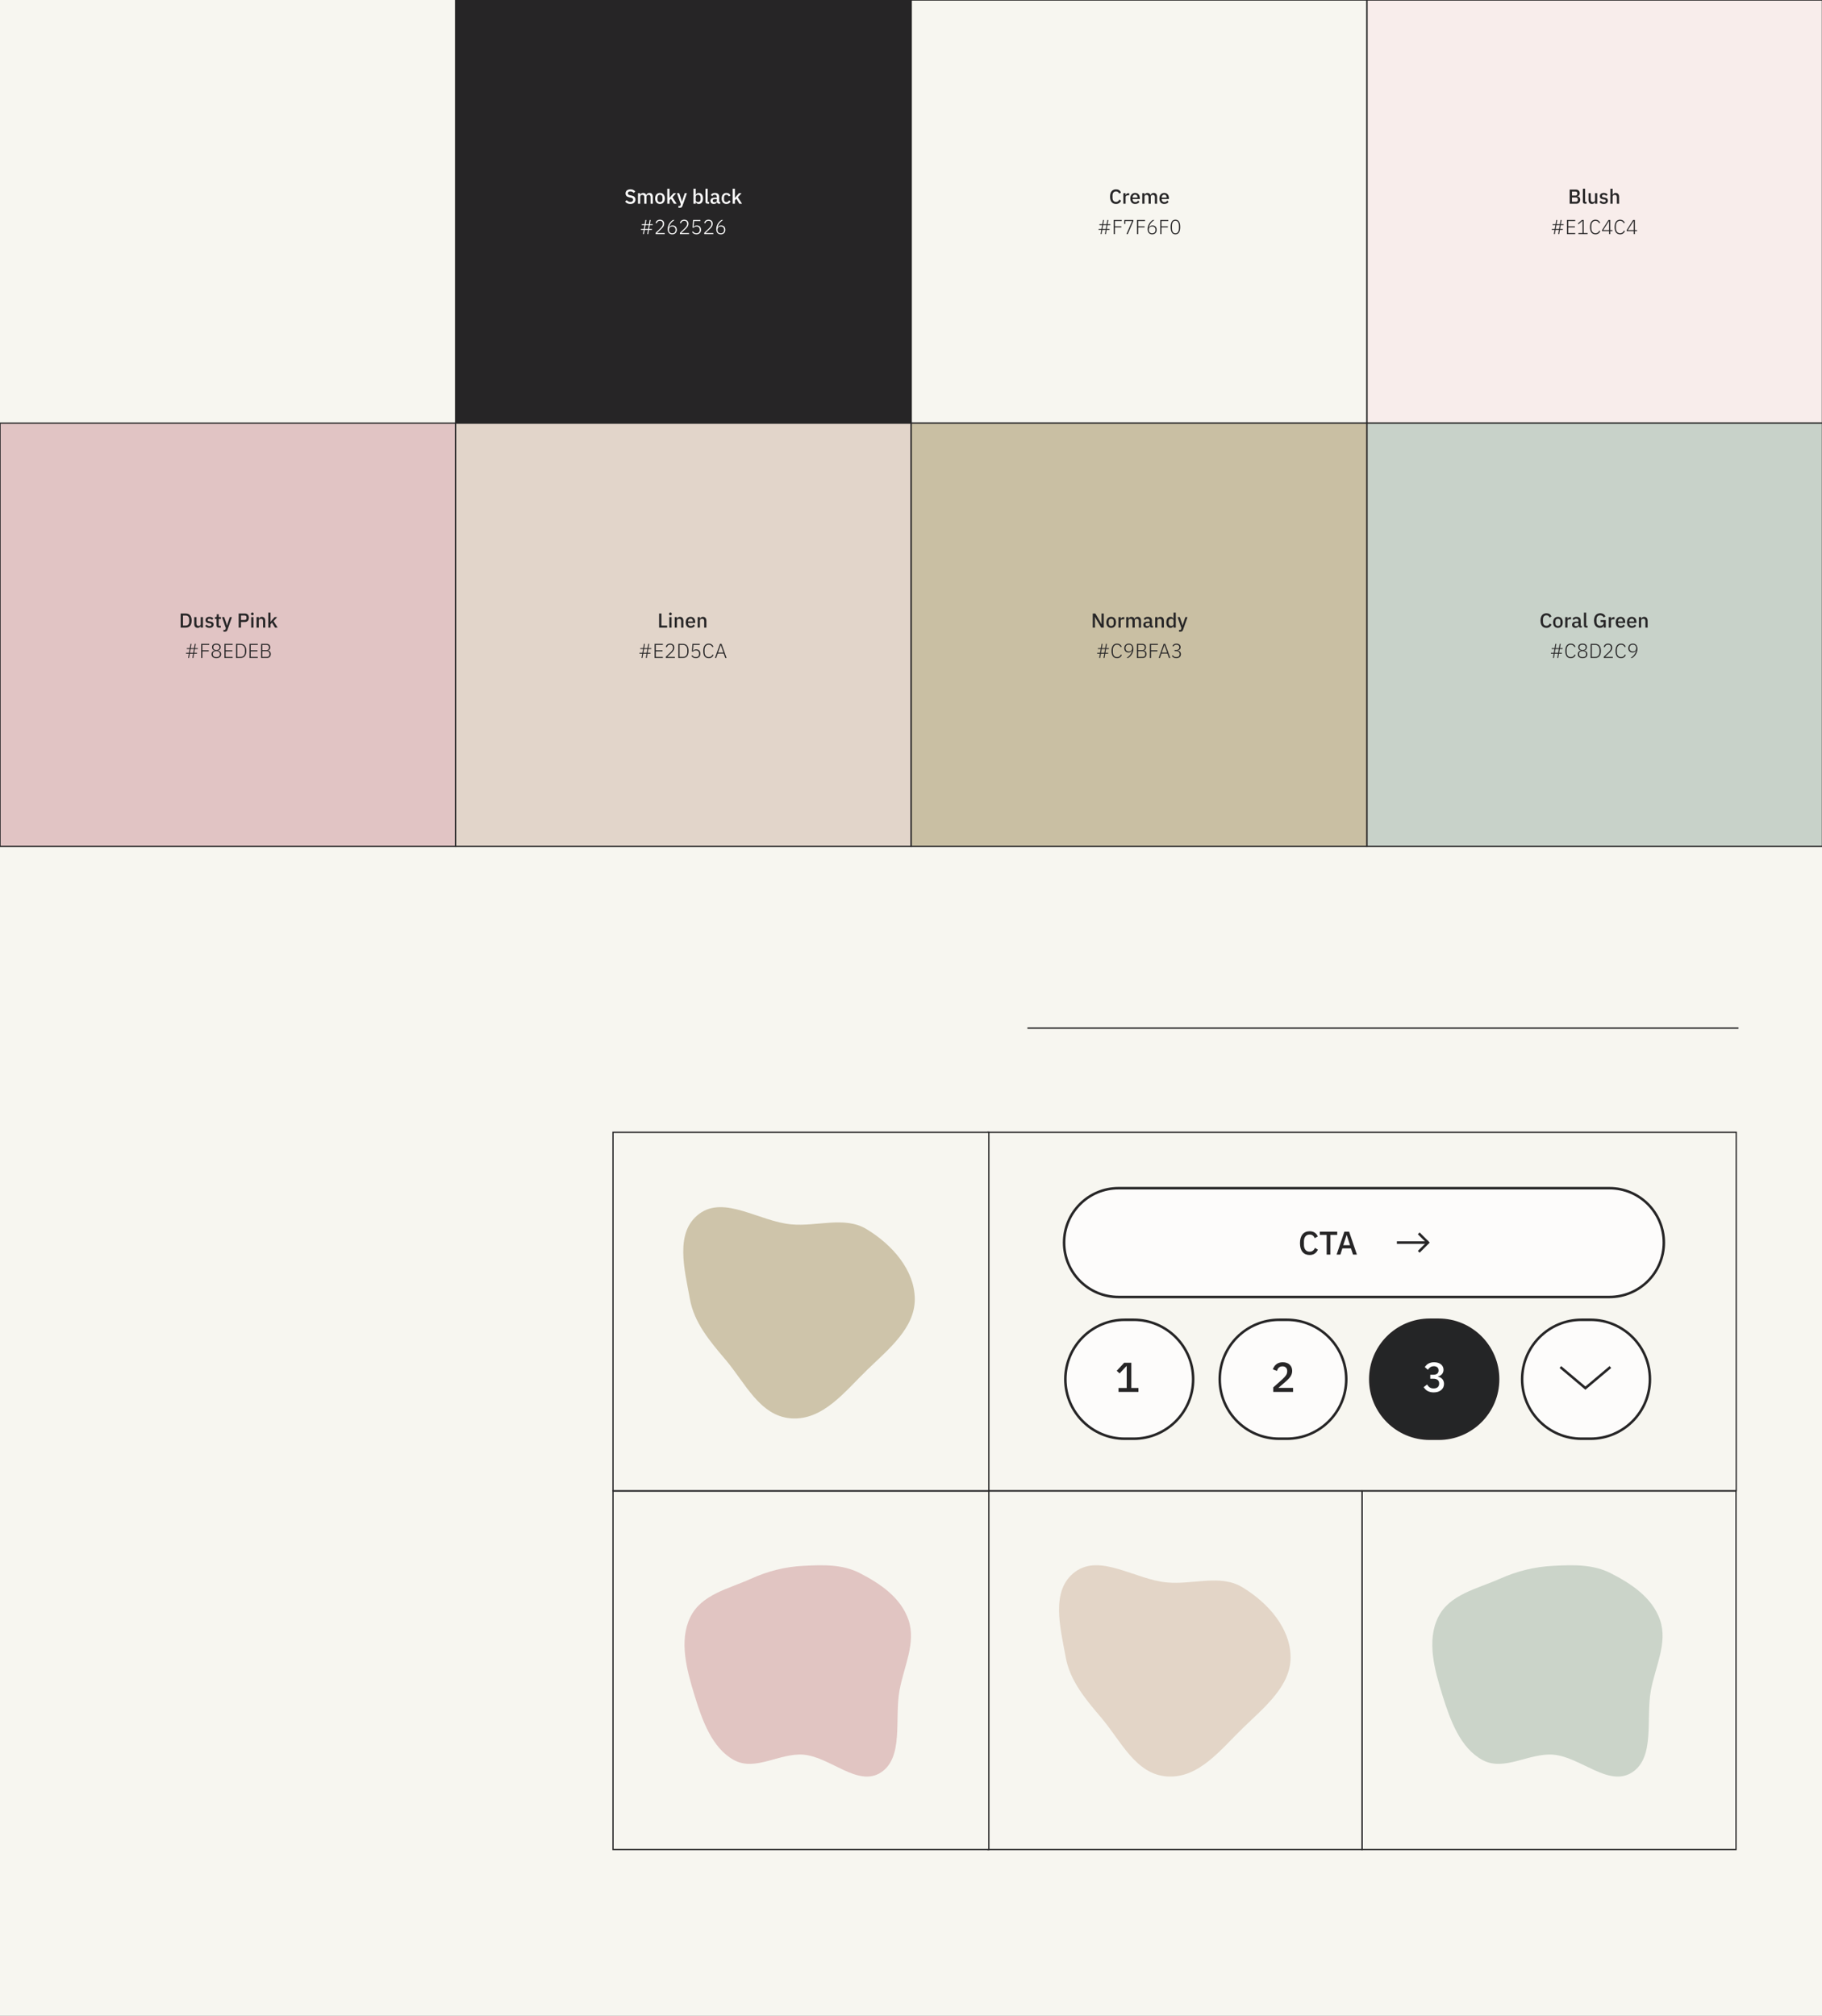<svg width="1440" height="1593" viewBox="0 0 1440 1593" fill="none" xmlns="http://www.w3.org/2000/svg">
<rect x="0" y="0" width="1440" height="1593" fill="#808080" stroke="none"/>
<g clip-path="url(#clip0_1_1301)">
<rect width="1440" height="1593" fill="#F7F6F0"/>
<rect y="334.431" width="360.086" height="334.431" fill="#E1C4C4"/>
<rect y="334.431" width="360.086" height="334.431" stroke="#262526"/>
<rect x="360.084" width="360.086" height="334.431" fill="#262526"/>
<rect x="360.084" width="360.086" height="334.431" stroke="#262526"/>
<rect x="1080.26" width="360.086" height="334.431" fill="#F8EDEB"/>
<rect x="1080.26" width="360.086" height="334.431" stroke="#262526"/>
<rect x="720.171" width="360.086" height="334.431" fill="#F7F6F0"/>
<rect x="720.171" width="360.086" height="334.431" stroke="#262526"/>
<rect x="360.084" y="334.431" width="360.086" height="334.431" fill="#E2D5CA"/>
<rect x="360.084" y="334.431" width="360.086" height="334.431" stroke="#262526"/>
<rect x="1080.26" y="334.431" width="360.086" height="334.431" fill="#C8D2C9"/>
<rect x="1080.26" y="334.431" width="360.086" height="334.431" stroke="#262526"/>
<rect x="720.171" y="334.431" width="360.086" height="334.431" fill="#C9BFA3"/>
<rect x="720.171" y="334.431" width="360.086" height="334.431" stroke="#262526"/>
<path d="M1240.59 149.832H1245.53C1246.46 149.832 1247.18 150.093 1247.71 150.616C1248.24 151.139 1248.51 151.837 1248.51 152.712C1248.51 153.128 1248.45 153.485 1248.33 153.784C1248.21 154.072 1248.06 154.312 1247.88 154.504C1247.7 154.685 1247.49 154.824 1247.26 154.92C1247.02 155.005 1246.79 155.059 1246.57 155.08V155.176C1246.79 155.187 1247.04 155.24 1247.31 155.336C1247.58 155.432 1247.84 155.587 1248.07 155.8C1248.31 156.003 1248.51 156.269 1248.67 156.6C1248.83 156.92 1248.91 157.315 1248.91 157.784C1248.91 158.232 1248.83 158.653 1248.68 159.048C1248.54 159.443 1248.35 159.784 1248.09 160.072C1247.83 160.36 1247.53 160.589 1247.18 160.76C1246.83 160.92 1246.44 161 1246.03 161H1240.59V149.832ZM1242.39 159.448H1245.5C1245.97 159.448 1246.34 159.325 1246.6 159.08C1246.87 158.835 1247 158.483 1247 158.024V157.48C1247 157.021 1246.87 156.669 1246.6 156.424C1246.34 156.179 1245.97 156.056 1245.5 156.056H1242.39V159.448ZM1242.39 154.552H1245.19C1245.64 154.552 1245.99 154.44 1246.23 154.216C1246.48 153.981 1246.6 153.651 1246.6 153.224V152.712C1246.6 152.285 1246.48 151.96 1246.23 151.736C1245.99 151.501 1245.64 151.384 1245.19 151.384H1242.39V154.552ZM1252.78 161C1252.18 161 1251.74 160.851 1251.44 160.552C1251.15 160.243 1251.01 159.816 1251.01 159.272V149.16H1252.75V159.576H1253.9V161H1252.78ZM1260.61 159.624H1260.54C1260.47 159.827 1260.37 160.024 1260.24 160.216C1260.12 160.408 1259.97 160.579 1259.78 160.728C1259.59 160.867 1259.37 160.979 1259.1 161.064C1258.85 161.149 1258.55 161.192 1258.21 161.192C1257.34 161.192 1256.67 160.915 1256.19 160.36C1255.72 159.805 1255.49 159.011 1255.49 157.976V152.68H1257.23V157.752C1257.23 159.043 1257.77 159.688 1258.83 159.688C1259.06 159.688 1259.27 159.661 1259.49 159.608C1259.7 159.544 1259.89 159.453 1260.05 159.336C1260.22 159.219 1260.35 159.069 1260.45 158.888C1260.55 158.707 1260.61 158.493 1260.61 158.248V152.68H1262.35V161H1260.61V159.624ZM1267.49 161.192C1266.7 161.192 1266.04 161.053 1265.51 160.776C1264.97 160.499 1264.51 160.115 1264.11 159.624L1265.23 158.6C1265.54 158.973 1265.88 159.267 1266.26 159.48C1266.64 159.683 1267.08 159.784 1267.59 159.784C1268.1 159.784 1268.48 159.688 1268.72 159.496C1268.98 159.293 1269.11 159.016 1269.11 158.664C1269.11 158.397 1269.01 158.173 1268.83 157.992C1268.66 157.8 1268.36 157.677 1267.92 157.624L1267.15 157.528C1266.3 157.421 1265.63 157.176 1265.14 156.792C1264.66 156.397 1264.42 155.816 1264.42 155.048C1264.42 154.643 1264.49 154.285 1264.64 153.976C1264.79 153.656 1265 153.389 1265.27 153.176C1265.54 152.952 1265.87 152.781 1266.24 152.664C1266.63 152.547 1267.05 152.488 1267.51 152.488C1268.25 152.488 1268.86 152.605 1269.33 152.84C1269.81 153.075 1270.24 153.4 1270.61 153.816L1269.54 154.84C1269.32 154.584 1269.04 154.365 1268.69 154.184C1268.35 153.992 1267.95 153.896 1267.51 153.896C1267.03 153.896 1266.67 153.992 1266.43 154.184C1266.21 154.376 1266.1 154.627 1266.1 154.936C1266.1 155.256 1266.2 155.496 1266.4 155.656C1266.6 155.816 1266.93 155.933 1267.38 156.008L1268.15 156.104C1269.06 156.243 1269.73 156.515 1270.15 156.92C1270.57 157.315 1270.79 157.848 1270.79 158.52C1270.79 158.925 1270.71 159.293 1270.55 159.624C1270.4 159.944 1270.18 160.221 1269.89 160.456C1269.6 160.691 1269.25 160.872 1268.85 161C1268.44 161.128 1267.99 161.192 1267.49 161.192ZM1272.76 149.16H1274.5V154.056H1274.58C1274.76 153.608 1275.03 153.235 1275.4 152.936C1275.77 152.637 1276.28 152.488 1276.92 152.488C1277.77 152.488 1278.43 152.771 1278.9 153.336C1279.38 153.891 1279.62 154.685 1279.62 155.72V161H1277.88V155.928C1277.88 154.637 1277.35 153.992 1276.31 153.992C1276.08 153.992 1275.86 154.024 1275.64 154.088C1275.42 154.141 1275.23 154.227 1275.06 154.344C1274.89 154.461 1274.75 154.611 1274.64 154.792C1274.55 154.973 1274.5 155.181 1274.5 155.416V161H1272.76V149.16ZM1232.09 181.624H1229.44L1228.85 185H1228.09L1228.67 181.624H1226.49V180.92H1228.8L1229.31 177.912H1227.12V177.208H1229.44L1230.01 173.832H1230.77L1230.19 177.208H1232.85L1233.42 173.832H1234.19L1233.6 177.208H1235.79V177.912H1233.47L1232.97 180.92H1235.17V181.624H1232.85L1232.27 185H1231.5L1232.09 181.624ZM1232.21 180.92L1232.72 177.912H1230.06L1229.55 180.92H1232.21ZM1238.43 185V173.832H1244.96V174.68H1239.39V178.904H1244.68V179.752H1239.39V184.152H1244.96V185H1238.43ZM1247.47 185V184.152H1250.74V174.536H1250.66L1247.58 177.272L1247.04 176.664L1250.22 173.832H1251.7V184.152H1254.77V185H1247.47ZM1260.99 185.192C1259.6 185.192 1258.53 184.712 1257.77 183.752C1257.01 182.781 1256.63 181.347 1256.63 179.448C1256.63 177.56 1257.01 176.12 1257.77 175.128C1258.53 174.136 1259.6 173.64 1260.99 173.64C1261.88 173.64 1262.63 173.853 1263.24 174.28C1263.86 174.707 1264.34 175.288 1264.68 176.024L1263.9 176.488C1263.65 175.88 1263.28 175.4 1262.78 175.048C1262.29 174.685 1261.69 174.504 1260.99 174.504C1259.94 174.504 1259.12 174.877 1258.54 175.624C1257.95 176.371 1257.66 177.437 1257.66 178.824V180.088C1257.66 181.464 1257.95 182.515 1258.54 183.24C1259.12 183.965 1259.94 184.328 1260.99 184.328C1261.73 184.328 1262.36 184.141 1262.86 183.768C1263.36 183.384 1263.73 182.872 1263.98 182.232L1264.76 182.696C1264.43 183.464 1263.95 184.072 1263.31 184.52C1262.67 184.968 1261.89 185.192 1260.99 185.192ZM1271.72 185V182.664H1266.17V181.816L1271.26 173.832H1272.64V181.864H1274.36V182.664H1272.64V185H1271.72ZM1267.07 181.864H1271.72V174.648H1271.68L1267.07 181.864ZM1280.45 185.192C1279.07 185.192 1278 184.712 1277.24 183.752C1276.48 182.781 1276.1 181.347 1276.1 179.448C1276.1 177.56 1276.48 176.12 1277.24 175.128C1278 174.136 1279.07 173.64 1280.45 173.64C1281.35 173.64 1282.1 173.853 1282.71 174.28C1283.33 174.707 1283.81 175.288 1284.15 176.024L1283.37 176.488C1283.12 175.88 1282.75 175.4 1282.25 175.048C1281.76 174.685 1281.16 174.504 1280.45 174.504C1279.41 174.504 1278.59 174.877 1278.01 175.624C1277.42 176.371 1277.13 177.437 1277.13 178.824V180.088C1277.13 181.464 1277.42 182.515 1278.01 183.24C1278.59 183.965 1279.41 184.328 1280.45 184.328C1281.2 184.328 1281.82 184.141 1282.33 183.768C1282.83 183.384 1283.2 182.872 1283.45 182.232L1284.23 182.696C1283.9 183.464 1283.41 184.072 1282.77 184.52C1282.13 184.968 1281.36 185.192 1280.45 185.192ZM1291.19 185V182.664H1285.64V181.816L1290.73 173.832H1292.1V181.864H1293.83V182.664H1292.1V185H1291.19ZM1286.54 181.864H1291.19V174.648H1291.14L1286.54 181.864Z" fill="#262526"/>
<path d="M882.029 161.192C880.568 161.192 879.421 160.701 878.589 159.72C877.757 158.728 877.341 157.293 877.341 155.416C877.341 154.477 877.448 153.651 877.661 152.936C877.874 152.221 878.184 151.619 878.589 151.128C878.994 150.637 879.485 150.269 880.061 150.024C880.648 149.768 881.304 149.64 882.029 149.64C883 149.64 883.81 149.853 884.461 150.28C885.122 150.707 885.64 151.336 886.013 152.168L884.493 153C884.301 152.467 884.002 152.045 883.597 151.736C883.202 151.416 882.68 151.256 882.029 151.256C881.165 151.256 880.488 151.549 879.997 152.136C879.506 152.723 879.261 153.533 879.261 154.568V156.264C879.261 157.299 879.506 158.109 879.997 158.696C880.488 159.283 881.165 159.576 882.029 159.576C882.701 159.576 883.245 159.405 883.661 159.064C884.088 158.712 884.402 158.264 884.605 157.72L886.061 158.6C885.688 159.411 885.165 160.045 884.493 160.504C883.821 160.963 883 161.192 882.029 161.192ZM887.85 161V152.68H889.594V154.28H889.674C889.791 153.853 890.036 153.48 890.41 153.16C890.783 152.84 891.3 152.68 891.962 152.68H892.426V154.36H891.738C891.044 154.36 890.511 154.472 890.138 154.696C889.775 154.92 889.594 155.251 889.594 155.688V161H887.85ZM897.16 161.192C896.563 161.192 896.03 161.091 895.56 160.888C895.091 160.685 894.691 160.397 894.36 160.024C894.03 159.64 893.774 159.181 893.592 158.648C893.422 158.104 893.336 157.501 893.336 156.84C893.336 156.179 893.422 155.581 893.592 155.048C893.774 154.504 894.03 154.045 894.36 153.672C894.691 153.288 895.091 152.995 895.56 152.792C896.03 152.589 896.563 152.488 897.16 152.488C897.768 152.488 898.302 152.595 898.76 152.808C899.23 153.021 899.619 153.32 899.928 153.704C900.238 154.077 900.467 154.515 900.616 155.016C900.776 155.517 900.856 156.056 900.856 156.632V157.288H895.144V157.56C895.144 158.2 895.331 158.728 895.704 159.144C896.088 159.549 896.632 159.752 897.336 159.752C897.848 159.752 898.28 159.64 898.632 159.416C898.984 159.192 899.283 158.888 899.528 158.504L900.552 159.512C900.243 160.024 899.795 160.435 899.208 160.744C898.622 161.043 897.939 161.192 897.16 161.192ZM897.16 153.848C896.862 153.848 896.584 153.901 896.328 154.008C896.083 154.115 895.87 154.264 895.688 154.456C895.518 154.648 895.384 154.877 895.288 155.144C895.192 155.411 895.144 155.704 895.144 156.024V156.136H899.016V155.976C899.016 155.336 898.851 154.824 898.52 154.44C898.19 154.045 897.736 153.848 897.16 153.848ZM902.787 161V152.68H904.531V154.056H904.611C904.696 153.843 904.798 153.64 904.915 153.448C905.043 153.256 905.192 153.091 905.363 152.952C905.544 152.803 905.752 152.691 905.987 152.616C906.232 152.531 906.515 152.488 906.835 152.488C907.4 152.488 907.902 152.627 908.339 152.904C908.776 153.181 909.096 153.608 909.299 154.184H909.347C909.496 153.715 909.784 153.315 910.211 152.984C910.638 152.653 911.187 152.488 911.859 152.488C912.691 152.488 913.336 152.771 913.795 153.336C914.254 153.891 914.483 154.685 914.483 155.72V161H912.739V155.928C912.739 155.288 912.616 154.808 912.371 154.488C912.126 154.157 911.736 153.992 911.203 153.992C910.979 153.992 910.766 154.024 910.563 154.088C910.36 154.141 910.179 154.227 910.019 154.344C909.87 154.461 909.747 154.611 909.651 154.792C909.555 154.973 909.507 155.181 909.507 155.416V161H907.763V155.928C907.763 154.637 907.256 153.992 906.243 153.992C906.03 153.992 905.816 154.024 905.603 154.088C905.4 154.141 905.219 154.227 905.059 154.344C904.899 154.461 904.771 154.611 904.675 154.792C904.579 154.973 904.531 155.181 904.531 155.416V161H902.787ZM920.16 161.192C919.563 161.192 919.03 161.091 918.56 160.888C918.091 160.685 917.691 160.397 917.36 160.024C917.03 159.64 916.774 159.181 916.592 158.648C916.422 158.104 916.336 157.501 916.336 156.84C916.336 156.179 916.422 155.581 916.592 155.048C916.774 154.504 917.03 154.045 917.36 153.672C917.691 153.288 918.091 152.995 918.56 152.792C919.03 152.589 919.563 152.488 920.16 152.488C920.768 152.488 921.302 152.595 921.76 152.808C922.23 153.021 922.619 153.32 922.928 153.704C923.238 154.077 923.467 154.515 923.616 155.016C923.776 155.517 923.856 156.056 923.856 156.632V157.288H918.144V157.56C918.144 158.2 918.331 158.728 918.704 159.144C919.088 159.549 919.632 159.752 920.336 159.752C920.848 159.752 921.28 159.64 921.632 159.416C921.984 159.192 922.283 158.888 922.528 158.504L923.552 159.512C923.243 160.024 922.795 160.435 922.208 160.744C921.622 161.043 920.939 161.192 920.16 161.192ZM920.16 153.848C919.862 153.848 919.584 153.901 919.328 154.008C919.083 154.115 918.87 154.264 918.688 154.456C918.518 154.648 918.384 154.877 918.288 155.144C918.192 155.411 918.144 155.704 918.144 156.024V156.136H922.016V155.976C922.016 155.336 921.851 154.824 921.52 154.44C921.19 154.045 920.736 153.848 920.16 153.848ZM873.867 181.624H871.211L870.619 185H869.867L870.443 181.624H868.267V180.92H870.571L871.083 177.912H868.891V177.208H871.211L871.787 173.832H872.539L871.963 177.208H874.619L875.195 173.832H875.963L875.371 177.208H877.563V177.912H875.243L874.747 180.92H876.939V181.624H874.619L874.043 185H873.275L873.867 181.624ZM873.979 180.92L874.491 177.912H871.835L871.323 180.92H873.979ZM880.201 185V173.832H886.585V174.68H881.161V178.904H886.217V179.752H881.161V185H880.201ZM890.294 185L894.774 174.664H889.43V176.968H888.566V173.832H895.75V174.68L891.318 185H890.294ZM898.592 185V173.832H904.976V174.68H899.552V178.904H904.608V179.752H899.552V185H898.592ZM910.621 185.192C910.023 185.192 909.501 185.096 909.053 184.904C908.605 184.701 908.226 184.424 907.917 184.072C907.618 183.709 907.389 183.277 907.229 182.776C907.079 182.264 907.005 181.704 907.005 181.096C907.005 180.232 907.122 179.432 907.357 178.696C907.602 177.949 907.917 177.272 908.301 176.664C908.685 176.056 909.122 175.517 909.613 175.048C910.114 174.568 910.621 174.163 911.133 173.832H912.397C911.778 174.259 911.229 174.685 910.749 175.112C910.269 175.539 909.847 175.992 909.485 176.472C909.122 176.941 908.818 177.448 908.573 177.992C908.338 178.536 908.151 179.133 908.013 179.784L908.077 179.8C908.354 179.299 908.717 178.904 909.165 178.616C909.623 178.317 910.189 178.168 910.861 178.168C911.351 178.168 911.799 178.248 912.205 178.408C912.621 178.568 912.973 178.797 913.261 179.096C913.559 179.384 913.789 179.741 913.949 180.168C914.109 180.584 914.189 181.053 914.189 181.576C914.189 182.12 914.103 182.616 913.933 183.064C913.762 183.501 913.522 183.88 913.213 184.2C912.903 184.509 912.53 184.755 912.093 184.936C911.655 185.107 911.165 185.192 910.621 185.192ZM910.605 184.36C911.415 184.36 912.05 184.131 912.509 183.672C912.967 183.203 913.197 182.579 913.197 181.8V181.528C913.197 180.749 912.967 180.131 912.509 179.672C912.061 179.213 911.426 178.984 910.605 178.984C909.773 178.984 909.127 179.213 908.669 179.672C908.221 180.131 907.997 180.749 907.997 181.528V181.784C907.997 182.573 908.226 183.203 908.685 183.672C909.143 184.131 909.783 184.36 910.605 184.36ZM916.982 185V173.832H923.366V174.68H917.942V178.904H922.998V179.752H917.942V185H916.982ZM928.995 185.192C926.478 185.192 925.219 183.267 925.219 179.416C925.219 175.565 926.478 173.64 928.995 173.64C931.513 173.64 932.771 175.565 932.771 179.416C932.771 183.267 931.513 185.192 928.995 185.192ZM928.995 184.36C929.934 184.36 930.627 183.987 931.075 183.24C931.534 182.493 931.763 181.469 931.763 180.168V178.664C931.763 177.363 931.534 176.339 931.075 175.592C930.627 174.845 929.934 174.472 928.995 174.472C928.046 174.472 927.347 174.845 926.899 175.592C926.451 176.339 926.227 177.363 926.227 178.664V180.168C926.227 181.469 926.451 182.493 926.899 183.24C927.347 183.987 928.046 184.36 928.995 184.36Z" fill="#262526"/>
<path d="M520.931 496V484.832H522.739V494.4H527.283V496H520.931ZM529.886 486.192C529.523 486.192 529.256 486.107 529.086 485.936C528.926 485.765 528.846 485.547 528.846 485.28V485.008C528.846 484.741 528.926 484.523 529.086 484.352C529.256 484.181 529.523 484.096 529.886 484.096C530.248 484.096 530.51 484.181 530.67 484.352C530.83 484.523 530.91 484.741 530.91 485.008V485.28C530.91 485.547 530.83 485.765 530.67 485.936C530.51 486.107 530.248 486.192 529.886 486.192ZM529.006 487.68H530.75V496H529.006V487.68ZM533.24 496V487.68H534.984V489.056H535.064C535.246 488.608 535.518 488.235 535.88 487.936C536.254 487.637 536.76 487.488 537.4 487.488C538.254 487.488 538.915 487.771 539.384 488.336C539.864 488.891 540.104 489.685 540.104 490.72V496H538.36V490.944C538.36 489.643 537.838 488.992 536.792 488.992C536.568 488.992 536.344 489.024 536.12 489.088C535.907 489.141 535.715 489.227 535.544 489.344C535.374 489.461 535.235 489.611 535.128 489.792C535.032 489.973 534.984 490.187 534.984 490.432V496H533.24ZM545.785 496.192C545.188 496.192 544.655 496.091 544.185 495.888C543.716 495.685 543.316 495.397 542.985 495.024C542.655 494.64 542.399 494.181 542.217 493.648C542.047 493.104 541.961 492.501 541.961 491.84C541.961 491.179 542.047 490.581 542.217 490.048C542.399 489.504 542.655 489.045 542.985 488.672C543.316 488.288 543.716 487.995 544.185 487.792C544.655 487.589 545.188 487.488 545.785 487.488C546.393 487.488 546.927 487.595 547.385 487.808C547.855 488.021 548.244 488.32 548.553 488.704C548.863 489.077 549.092 489.515 549.241 490.016C549.401 490.517 549.481 491.056 549.481 491.632V492.288H543.769V492.56C543.769 493.2 543.956 493.728 544.329 494.144C544.713 494.549 545.257 494.752 545.961 494.752C546.473 494.752 546.905 494.64 547.257 494.416C547.609 494.192 547.908 493.888 548.153 493.504L549.177 494.512C548.868 495.024 548.42 495.435 547.833 495.744C547.247 496.043 546.564 496.192 545.785 496.192ZM545.785 488.848C545.487 488.848 545.209 488.901 544.953 489.008C544.708 489.115 544.495 489.264 544.313 489.456C544.143 489.648 544.009 489.877 543.913 490.144C543.817 490.411 543.769 490.704 543.769 491.024V491.136H547.641V490.976C547.641 490.336 547.476 489.824 547.145 489.44C546.815 489.045 546.361 488.848 545.785 488.848ZM551.412 496V487.68H553.156V489.056H553.236C553.417 488.608 553.689 488.235 554.052 487.936C554.425 487.637 554.932 487.488 555.572 487.488C556.425 487.488 557.087 487.771 557.556 488.336C558.036 488.891 558.276 489.685 558.276 490.72V496H556.532V490.944C556.532 489.643 556.009 488.992 554.964 488.992C554.74 488.992 554.516 489.024 554.292 489.088C554.079 489.141 553.887 489.227 553.716 489.344C553.545 489.461 553.407 489.611 553.3 489.792C553.204 489.973 553.156 490.187 553.156 490.432V496H551.412ZM511.015 516.624H508.359L507.767 520H507.015L507.591 516.624H505.415V515.92H507.719L508.231 512.912H506.039V512.208H508.359L508.935 508.832H509.687L509.111 512.208H511.767L512.343 508.832H513.111L512.519 512.208H514.711V512.912H512.391L511.895 515.92H514.087V516.624H511.767L511.191 520H510.423L511.015 516.624ZM511.127 515.92L511.639 512.912H508.983L508.471 515.92H511.127ZM517.35 520V508.832H523.878V509.68H518.31V513.904H523.606V514.752H518.31V519.152H523.878V520H517.35ZM533.401 520H526.233V519.024L530.137 515.28C530.66 514.768 531.086 514.245 531.417 513.712C531.748 513.168 531.913 512.613 531.913 512.048V511.744C531.913 511.083 531.721 510.544 531.337 510.128C530.953 509.712 530.377 509.504 529.609 509.504C528.862 509.504 528.292 509.691 527.897 510.064C527.502 510.437 527.214 510.923 527.033 511.52L526.169 511.2C526.276 510.859 526.42 510.533 526.601 510.224C526.782 509.915 527.012 509.643 527.289 509.408C527.577 509.173 527.913 508.987 528.297 508.848C528.681 508.709 529.129 508.64 529.641 508.64C530.164 508.64 530.628 508.72 531.033 508.88C531.449 509.029 531.796 509.243 532.073 509.52C532.361 509.797 532.574 510.133 532.713 510.528C532.862 510.912 532.937 511.344 532.937 511.824C532.937 512.229 532.884 512.613 532.777 512.976C532.67 513.328 532.521 513.669 532.329 514C532.137 514.32 531.902 514.64 531.625 514.96C531.348 515.269 531.044 515.579 530.713 515.888L527.273 519.152H533.401V520ZM536.131 508.832H539.683C541.123 508.832 542.232 509.296 543.011 510.224C543.8 511.152 544.195 512.549 544.195 514.416C544.195 516.283 543.8 517.68 543.011 518.608C542.232 519.536 541.123 520 539.683 520H536.131V508.832ZM539.699 519.152C540.798 519.152 541.651 518.8 542.259 518.096C542.867 517.381 543.171 516.4 543.171 515.152V513.68C543.171 512.432 542.867 511.456 542.259 510.752C541.651 510.037 540.798 509.68 539.699 509.68H537.091V519.152H539.699ZM553.059 509.68H548.067L547.715 514.352L547.811 514.368C548.088 513.973 548.414 513.68 548.787 513.488C549.16 513.285 549.646 513.184 550.243 513.184C550.734 513.184 551.182 513.264 551.587 513.424C551.992 513.573 552.339 513.797 552.627 514.096C552.915 514.384 553.134 514.741 553.283 515.168C553.443 515.584 553.523 516.059 553.523 516.592C553.523 517.136 553.438 517.632 553.267 518.08C553.107 518.517 552.872 518.896 552.563 519.216C552.254 519.525 551.875 519.765 551.427 519.936C550.99 520.107 550.494 520.192 549.939 520.192C549.502 520.192 549.107 520.144 548.755 520.048C548.403 519.963 548.088 519.84 547.811 519.68C547.534 519.509 547.283 519.312 547.059 519.088C546.846 518.864 546.654 518.624 546.483 518.368L547.203 517.824C547.512 518.304 547.87 518.677 548.275 518.944C548.691 519.2 549.246 519.328 549.939 519.328C550.771 519.328 551.406 519.104 551.843 518.656C552.291 518.197 552.515 517.579 552.515 516.8V516.528C552.515 515.749 552.296 515.136 551.859 514.688C551.432 514.229 550.808 514 549.987 514C549.699 514 549.443 514.027 549.219 514.08C548.995 514.123 548.792 514.192 548.611 514.288C548.44 514.373 548.28 514.48 548.131 514.608C547.992 514.725 547.854 514.864 547.715 515.024L546.883 514.896L547.283 508.832H553.059V509.68ZM560.157 520.192C558.77 520.192 557.698 519.712 556.941 518.752C556.184 517.781 555.805 516.347 555.805 514.448C555.805 512.56 556.184 511.12 556.941 510.128C557.698 509.136 558.77 508.64 560.157 508.64C561.053 508.64 561.805 508.853 562.413 509.28C563.032 509.707 563.512 510.288 563.853 511.024L563.069 511.488C562.824 510.88 562.45 510.4 561.949 510.048C561.458 509.685 560.861 509.504 560.157 509.504C559.112 509.504 558.296 509.877 557.709 510.624C557.122 511.371 556.829 512.437 556.829 513.824V515.088C556.829 516.464 557.122 517.515 557.709 518.24C558.296 518.965 559.112 519.328 560.157 519.328C560.904 519.328 561.528 519.141 562.029 518.768C562.53 518.384 562.904 517.872 563.149 517.232L563.933 517.696C563.602 518.464 563.117 519.072 562.477 519.52C561.837 519.968 561.064 520.192 560.157 520.192ZM573.217 520L572.001 516.528H567.249L566.033 520H565.073L569.025 508.832H570.257L574.225 520H573.217ZM569.649 509.744H569.585L567.489 515.696H571.745L569.649 509.744Z" fill="#262526"/>
<path d="M1222.22 496.192C1220.76 496.192 1219.62 495.701 1218.78 494.72C1217.95 493.728 1217.54 492.293 1217.54 490.416C1217.54 489.477 1217.64 488.651 1217.86 487.936C1218.07 487.221 1218.38 486.619 1218.78 486.128C1219.19 485.637 1219.68 485.269 1220.26 485.024C1220.84 484.768 1221.5 484.64 1222.22 484.64C1223.19 484.64 1224.01 484.853 1224.66 485.28C1225.32 485.707 1225.83 486.336 1226.21 487.168L1224.69 488C1224.5 487.467 1224.2 487.045 1223.79 486.736C1223.4 486.416 1222.87 486.256 1222.22 486.256C1221.36 486.256 1220.68 486.549 1220.19 487.136C1219.7 487.723 1219.46 488.533 1219.46 489.568V491.264C1219.46 492.299 1219.7 493.109 1220.19 493.696C1220.68 494.283 1221.36 494.576 1222.22 494.576C1222.9 494.576 1223.44 494.405 1223.86 494.064C1224.28 493.712 1224.6 493.264 1224.8 492.72L1226.26 493.6C1225.88 494.411 1225.36 495.045 1224.69 495.504C1224.02 495.963 1223.19 496.192 1222.22 496.192ZM1231.31 496.192C1230.73 496.192 1230.2 496.091 1229.72 495.888C1229.26 495.685 1228.86 495.397 1228.52 495.024C1228.19 494.64 1227.94 494.181 1227.76 493.648C1227.58 493.104 1227.48 492.501 1227.48 491.84C1227.48 491.179 1227.58 490.581 1227.76 490.048C1227.94 489.504 1228.19 489.045 1228.52 488.672C1228.86 488.288 1229.26 487.995 1229.72 487.792C1230.2 487.589 1230.73 487.488 1231.31 487.488C1231.88 487.488 1232.41 487.589 1232.88 487.792C1233.36 487.995 1233.76 488.288 1234.09 488.672C1234.42 489.045 1234.68 489.504 1234.86 490.048C1235.04 490.581 1235.13 491.179 1235.13 491.84C1235.13 492.501 1235.04 493.104 1234.86 493.648C1234.68 494.181 1234.42 494.64 1234.09 495.024C1233.76 495.397 1233.36 495.685 1232.88 495.888C1232.41 496.091 1231.88 496.192 1231.31 496.192ZM1231.31 494.752C1231.91 494.752 1232.39 494.571 1232.75 494.208C1233.11 493.835 1233.29 493.28 1233.29 492.544V491.136C1233.29 490.4 1233.11 489.851 1232.75 489.488C1232.39 489.115 1231.91 488.928 1231.31 488.928C1230.71 488.928 1230.23 489.115 1229.87 489.488C1229.51 489.851 1229.32 490.4 1229.32 491.136V492.544C1229.32 493.28 1229.51 493.835 1229.87 494.208C1230.23 494.571 1230.71 494.752 1231.31 494.752ZM1237.08 496V487.68H1238.82V489.28H1238.9C1239.02 488.853 1239.26 488.48 1239.64 488.16C1240.01 487.84 1240.53 487.68 1241.19 487.68H1241.65V489.36H1240.96C1240.27 489.36 1239.74 489.472 1239.36 489.696C1239 489.92 1238.82 490.251 1238.82 490.688V496H1237.08ZM1249.17 496C1248.71 496 1248.36 495.872 1248.12 495.616C1247.87 495.349 1247.72 495.013 1247.67 494.608H1247.59C1247.43 495.131 1247.13 495.525 1246.71 495.792C1246.28 496.059 1245.76 496.192 1245.16 496.192C1244.29 496.192 1243.63 495.968 1243.16 495.52C1242.7 495.072 1242.47 494.469 1242.47 493.712C1242.47 492.88 1242.77 492.256 1243.36 491.84C1243.97 491.424 1244.86 491.216 1246.02 491.216H1247.52V490.512C1247.52 490 1247.39 489.605 1247.11 489.328C1246.83 489.051 1246.4 488.912 1245.81 488.912C1245.32 488.912 1244.92 489.019 1244.61 489.232C1244.3 489.445 1244.04 489.717 1243.83 490.048L1242.79 489.104C1243.07 488.635 1243.45 488.251 1243.96 487.952C1244.46 487.643 1245.11 487.488 1245.92 487.488C1247 487.488 1247.83 487.739 1248.4 488.24C1248.98 488.741 1249.27 489.461 1249.27 490.4V494.576H1250.15V496H1249.17ZM1245.65 494.864C1246.2 494.864 1246.64 494.747 1247 494.512C1247.35 494.267 1247.52 493.941 1247.52 493.536V492.336H1246.05C1244.85 492.336 1244.24 492.709 1244.24 493.456V493.744C1244.24 494.117 1244.37 494.4 1244.61 494.592C1244.87 494.773 1245.21 494.864 1245.65 494.864ZM1253.63 496C1253.04 496 1252.59 495.851 1252.29 495.552C1252 495.243 1251.86 494.816 1251.86 494.272V484.16H1253.6V494.576H1254.75V496H1253.63ZM1267.51 494.304H1267.45C1267.33 494.848 1267.01 495.301 1266.49 495.664C1265.98 496.016 1265.29 496.192 1264.44 496.192C1263.78 496.192 1263.17 496.069 1262.6 495.824C1262.04 495.568 1261.55 495.2 1261.13 494.72C1260.72 494.229 1260.4 493.627 1260.17 492.912C1259.95 492.187 1259.83 491.355 1259.83 490.416C1259.83 489.488 1259.95 488.667 1260.19 487.952C1260.42 487.227 1260.75 486.619 1261.18 486.128C1261.6 485.637 1262.12 485.269 1262.71 485.024C1263.31 484.768 1263.98 484.64 1264.71 484.64C1265.72 484.64 1266.56 484.864 1267.26 485.312C1267.95 485.749 1268.49 486.363 1268.87 487.152L1267.4 488.016C1267.19 487.493 1266.86 487.072 1266.41 486.752C1265.96 486.421 1265.4 486.256 1264.71 486.256C1263.83 486.256 1263.11 486.539 1262.57 487.104C1262.04 487.669 1261.77 488.469 1261.77 489.504V491.328C1261.77 492.363 1262.04 493.163 1262.57 493.728C1263.11 494.293 1263.83 494.576 1264.71 494.576C1265.07 494.576 1265.4 494.533 1265.72 494.448C1266.04 494.352 1266.32 494.219 1266.55 494.048C1266.8 493.867 1266.99 493.648 1267.13 493.392C1267.28 493.125 1267.35 492.816 1267.35 492.464V491.6H1265.05V490.048H1269.1V496H1267.51V494.304ZM1271.48 496V487.68H1273.23V489.28H1273.31C1273.42 488.853 1273.67 488.48 1274.04 488.16C1274.42 487.84 1274.93 487.68 1275.59 487.68H1276.06V489.36H1275.37C1274.68 489.36 1274.14 489.472 1273.77 489.696C1273.41 489.92 1273.23 490.251 1273.23 490.688V496H1271.48ZM1280.79 496.192C1280.2 496.192 1279.66 496.091 1279.19 495.888C1278.72 495.685 1278.32 495.397 1277.99 495.024C1277.66 494.64 1277.41 494.181 1277.23 493.648C1277.05 493.104 1276.97 492.501 1276.97 491.84C1276.97 491.179 1277.05 490.581 1277.23 490.048C1277.41 489.504 1277.66 489.045 1277.99 488.672C1278.32 488.288 1278.72 487.995 1279.19 487.792C1279.66 487.589 1280.2 487.488 1280.79 487.488C1281.4 487.488 1281.93 487.595 1282.39 487.808C1282.86 488.021 1283.25 488.32 1283.56 488.704C1283.87 489.077 1284.1 489.515 1284.25 490.016C1284.41 490.517 1284.49 491.056 1284.49 491.632V492.288H1278.78V492.56C1278.78 493.2 1278.96 493.728 1279.34 494.144C1279.72 494.549 1280.27 494.752 1280.97 494.752C1281.48 494.752 1281.91 494.64 1282.27 494.416C1282.62 494.192 1282.92 493.888 1283.16 493.504L1284.19 494.512C1283.88 495.024 1283.43 495.435 1282.84 495.744C1282.25 496.043 1281.57 496.192 1280.79 496.192ZM1280.79 488.848C1280.49 488.848 1280.22 488.901 1279.96 489.008C1279.72 489.115 1279.5 489.264 1279.32 489.456C1279.15 489.648 1279.02 489.877 1278.92 490.144C1278.83 490.411 1278.78 490.704 1278.78 491.024V491.136H1282.65V490.976C1282.65 490.336 1282.48 489.824 1282.15 489.44C1281.82 489.045 1281.37 488.848 1280.79 488.848ZM1289.68 496.192C1289.09 496.192 1288.55 496.091 1288.08 495.888C1287.61 495.685 1287.21 495.397 1286.88 495.024C1286.55 494.64 1286.3 494.181 1286.12 493.648C1285.95 493.104 1285.86 492.501 1285.86 491.84C1285.86 491.179 1285.95 490.581 1286.12 490.048C1286.3 489.504 1286.55 489.045 1286.88 488.672C1287.21 488.288 1287.61 487.995 1288.08 487.792C1288.55 487.589 1289.09 487.488 1289.68 487.488C1290.29 487.488 1290.83 487.595 1291.28 487.808C1291.75 488.021 1292.14 488.32 1292.45 488.704C1292.76 489.077 1292.99 489.515 1293.14 490.016C1293.3 490.517 1293.38 491.056 1293.38 491.632V492.288H1287.67V492.56C1287.67 493.2 1287.85 493.728 1288.23 494.144C1288.61 494.549 1289.16 494.752 1289.86 494.752C1290.37 494.752 1290.8 494.64 1291.16 494.416C1291.51 494.192 1291.81 493.888 1292.05 493.504L1293.08 494.512C1292.77 495.024 1292.32 495.435 1291.73 495.744C1291.15 496.043 1290.46 496.192 1289.68 496.192ZM1289.68 488.848C1289.39 488.848 1289.11 488.901 1288.85 489.008C1288.61 489.115 1288.39 489.264 1288.21 489.456C1288.04 489.648 1287.91 489.877 1287.81 490.144C1287.72 490.411 1287.67 490.704 1287.67 491.024V491.136H1291.54V490.976C1291.54 490.336 1291.37 489.824 1291.04 489.44C1290.71 489.045 1290.26 488.848 1289.68 488.848ZM1295.31 496V487.68H1297.05V489.056H1297.13C1297.32 488.608 1297.59 488.235 1297.95 487.936C1298.32 487.637 1298.83 487.488 1299.47 487.488C1300.32 487.488 1300.99 487.771 1301.45 488.336C1301.93 488.891 1302.17 489.685 1302.17 490.72V496H1300.43V490.944C1300.43 489.643 1299.91 488.992 1298.86 488.992C1298.64 488.992 1298.41 489.024 1298.19 489.088C1297.98 489.141 1297.79 489.227 1297.61 489.344C1297.44 489.461 1297.31 489.611 1297.2 489.792C1297.1 489.973 1297.05 490.187 1297.05 490.432V496H1295.31ZM1231.36 516.624H1228.7L1228.11 520H1227.36L1227.94 516.624H1225.76V515.92H1228.06L1228.58 512.912H1226.38V512.208H1228.7L1229.28 508.832H1230.03L1229.46 512.208H1232.11L1232.69 508.832H1233.46L1232.86 512.208H1235.06V512.912H1232.74L1232.24 515.92H1234.43V516.624H1232.11L1231.54 520H1230.77L1231.36 516.624ZM1231.47 515.92L1231.98 512.912H1229.33L1228.82 515.92H1231.47ZM1241.47 520.192C1240.08 520.192 1239.01 519.712 1238.25 518.752C1237.5 517.781 1237.12 516.347 1237.12 514.448C1237.12 512.56 1237.5 511.12 1238.25 510.128C1239.01 509.136 1240.08 508.64 1241.47 508.64C1242.37 508.64 1243.12 508.853 1243.73 509.28C1244.34 509.707 1244.82 510.288 1245.17 511.024L1244.38 511.488C1244.14 510.88 1243.76 510.4 1243.26 510.048C1242.77 509.685 1242.17 509.504 1241.47 509.504C1240.42 509.504 1239.61 509.877 1239.02 510.624C1238.43 511.371 1238.14 512.437 1238.14 513.824V515.088C1238.14 516.464 1238.43 517.515 1239.02 518.24C1239.61 518.965 1240.42 519.328 1241.47 519.328C1242.22 519.328 1242.84 519.141 1243.34 518.768C1243.84 518.384 1244.22 517.872 1244.46 517.232L1245.25 517.696C1244.91 518.464 1244.43 519.072 1243.79 519.52C1243.15 519.968 1242.38 520.192 1241.47 520.192ZM1250.78 520.192C1250.18 520.192 1249.64 520.112 1249.17 519.952C1248.7 519.792 1248.3 519.573 1247.97 519.296C1247.65 519.019 1247.4 518.688 1247.23 518.304C1247.07 517.909 1246.99 517.483 1246.99 517.024C1246.99 516.245 1247.21 515.621 1247.63 515.152C1248.06 514.672 1248.63 514.352 1249.34 514.192V514.08C1248.74 513.909 1248.25 513.595 1247.89 513.136C1247.54 512.677 1247.36 512.112 1247.36 511.44C1247.36 510.587 1247.66 509.909 1248.26 509.408C1248.86 508.896 1249.71 508.64 1250.78 508.64C1251.86 508.64 1252.7 508.896 1253.3 509.408C1253.9 509.909 1254.21 510.587 1254.21 511.44C1254.21 512.112 1254.03 512.677 1253.66 513.136C1253.31 513.595 1252.83 513.909 1252.22 514.08V514.192C1252.94 514.352 1253.51 514.672 1253.94 515.152C1254.36 515.621 1254.58 516.245 1254.58 517.024C1254.58 517.483 1254.49 517.909 1254.32 518.304C1254.16 518.688 1253.92 519.019 1253.58 519.296C1253.26 519.573 1252.87 519.792 1252.4 519.952C1251.93 520.112 1251.39 520.192 1250.78 520.192ZM1250.78 519.36C1251.65 519.36 1252.33 519.163 1252.82 518.768C1253.31 518.363 1253.55 517.819 1253.55 517.136V516.768C1253.55 516.075 1253.31 515.531 1252.82 515.136C1252.33 514.741 1251.65 514.544 1250.78 514.544C1249.92 514.544 1249.24 514.741 1248.75 515.136C1248.26 515.531 1248.02 516.075 1248.02 516.768V517.136C1248.02 517.819 1248.26 518.363 1248.75 518.768C1249.24 519.163 1249.92 519.36 1250.78 519.36ZM1250.78 513.728C1251.55 513.728 1252.15 513.557 1252.58 513.216C1253 512.864 1253.22 512.373 1253.22 511.744V511.456C1253.22 510.837 1253 510.352 1252.58 510C1252.15 509.648 1251.55 509.472 1250.78 509.472C1250.02 509.472 1249.42 509.648 1248.99 510C1248.57 510.352 1248.35 510.837 1248.35 511.456V511.744C1248.35 512.373 1248.57 512.864 1248.99 513.216C1249.42 513.557 1250.02 513.728 1250.78 513.728ZM1257.16 508.832H1260.71C1262.15 508.832 1263.26 509.296 1264.04 510.224C1264.83 511.152 1265.23 512.549 1265.23 514.416C1265.23 516.283 1264.83 517.68 1264.04 518.608C1263.26 519.536 1262.15 520 1260.71 520H1257.16V508.832ZM1260.73 519.152C1261.83 519.152 1262.68 518.8 1263.29 518.096C1263.9 517.381 1264.2 516.4 1264.2 515.152V513.68C1264.2 512.432 1263.9 511.456 1263.29 510.752C1262.68 510.037 1261.83 509.68 1260.73 509.68H1258.12V519.152H1260.73ZM1274.68 520H1267.51V519.024L1271.42 515.28C1271.94 514.768 1272.37 514.245 1272.7 513.712C1273.03 513.168 1273.19 512.613 1273.19 512.048V511.744C1273.19 511.083 1273 510.544 1272.62 510.128C1272.23 509.712 1271.66 509.504 1270.89 509.504C1270.14 509.504 1269.57 509.691 1269.18 510.064C1268.78 510.437 1268.5 510.923 1268.31 511.52L1267.45 511.2C1267.56 510.859 1267.7 510.533 1267.88 510.224C1268.06 509.915 1268.29 509.643 1268.57 509.408C1268.86 509.173 1269.19 508.987 1269.58 508.848C1269.96 508.709 1270.41 508.64 1270.92 508.64C1271.45 508.64 1271.91 508.72 1272.31 508.88C1272.73 509.029 1273.08 509.243 1273.35 509.52C1273.64 509.797 1273.86 510.133 1273.99 510.528C1274.14 510.912 1274.22 511.344 1274.22 511.824C1274.22 512.229 1274.17 512.613 1274.06 512.976C1273.95 513.328 1273.8 513.669 1273.61 514C1273.42 514.32 1273.18 514.64 1272.91 514.96C1272.63 515.269 1272.33 515.579 1271.99 515.888L1268.55 519.152H1274.68V520ZM1281.19 520.192C1279.8 520.192 1278.73 519.712 1277.97 518.752C1277.21 517.781 1276.84 516.347 1276.84 514.448C1276.84 512.56 1277.21 511.12 1277.97 510.128C1278.73 509.136 1279.8 508.64 1281.19 508.64C1282.08 508.64 1282.84 508.853 1283.44 509.28C1284.06 509.707 1284.54 510.288 1284.88 511.024L1284.1 511.488C1283.85 510.88 1283.48 510.4 1282.98 510.048C1282.49 509.685 1281.89 509.504 1281.19 509.504C1280.14 509.504 1279.33 509.877 1278.74 510.624C1278.15 511.371 1277.86 512.437 1277.86 513.824V515.088C1277.86 516.464 1278.15 517.515 1278.74 518.24C1279.33 518.965 1280.14 519.328 1281.19 519.328C1281.93 519.328 1282.56 519.141 1283.06 518.768C1283.56 518.384 1283.93 517.872 1284.18 517.232L1284.96 517.696C1284.63 518.464 1284.15 519.072 1283.51 519.52C1282.87 519.968 1282.09 520.192 1281.19 520.192ZM1294.1 512.736C1294.1 513.6 1293.98 514.405 1293.74 515.152C1293.5 515.888 1293.19 516.56 1292.81 517.168C1292.42 517.776 1291.98 518.32 1291.48 518.8C1290.99 519.269 1290.49 519.669 1289.98 520H1288.73C1289.35 519.573 1289.9 519.147 1290.38 518.72C1290.86 518.293 1291.27 517.845 1291.62 517.376C1291.99 516.896 1292.28 516.389 1292.52 515.856C1292.76 515.312 1292.96 514.709 1293.1 514.048L1293.03 514.032C1292.75 514.533 1292.39 514.933 1291.93 515.232C1291.48 515.52 1290.92 515.664 1290.25 515.664C1289.76 515.664 1289.3 515.584 1288.89 515.424C1288.48 515.264 1288.13 515.04 1287.83 514.752C1287.54 514.453 1287.32 514.096 1287.16 513.68C1287 513.253 1286.92 512.779 1286.92 512.256C1286.92 511.712 1287 511.221 1287.18 510.784C1287.35 510.336 1287.59 509.957 1287.9 509.648C1288.2 509.328 1288.58 509.083 1289.02 508.912C1289.46 508.731 1289.96 508.64 1290.5 508.64C1291.09 508.64 1291.61 508.741 1292.06 508.944C1292.5 509.136 1292.88 509.413 1293.18 509.776C1293.48 510.128 1293.71 510.56 1293.86 511.072C1294.02 511.573 1294.1 512.128 1294.1 512.736ZM1290.52 514.848C1291.34 514.848 1291.98 514.619 1292.42 514.16C1292.88 513.701 1293.11 513.083 1293.11 512.304V512.048C1293.11 511.259 1292.88 510.635 1292.42 510.176C1291.96 509.707 1291.33 509.472 1290.52 509.472C1289.7 509.472 1289.06 509.707 1288.6 510.176C1288.14 510.635 1287.91 511.253 1287.91 512.032V512.304C1287.91 513.083 1288.14 513.701 1288.58 514.16C1289.04 514.619 1289.69 514.848 1290.52 514.848Z" fill="#262526"/>
<path d="M866.665 489.824L865.433 487.456H865.385V496H863.657V484.832H865.673L869.321 491.008L870.553 493.376H870.601V484.832H872.329V496H870.313L866.665 489.824ZM878.215 496.192C877.639 496.192 877.111 496.091 876.631 495.888C876.162 495.685 875.762 495.397 875.431 495.024C875.1 494.64 874.844 494.181 874.663 493.648C874.482 493.104 874.391 492.501 874.391 491.84C874.391 491.179 874.482 490.581 874.663 490.048C874.844 489.504 875.1 489.045 875.431 488.672C875.762 488.288 876.162 487.995 876.631 487.792C877.111 487.589 877.639 487.488 878.215 487.488C878.791 487.488 879.314 487.589 879.783 487.792C880.263 487.995 880.668 488.288 880.999 488.672C881.33 489.045 881.586 489.504 881.767 490.048C881.948 490.581 882.039 491.179 882.039 491.84C882.039 492.501 881.948 493.104 881.767 493.648C881.586 494.181 881.33 494.64 880.999 495.024C880.668 495.397 880.263 495.685 879.783 495.888C879.314 496.091 878.791 496.192 878.215 496.192ZM878.215 494.752C878.812 494.752 879.292 494.571 879.655 494.208C880.018 493.835 880.199 493.28 880.199 492.544V491.136C880.199 490.4 880.018 489.851 879.655 489.488C879.292 489.115 878.812 488.928 878.215 488.928C877.618 488.928 877.138 489.115 876.775 489.488C876.412 489.851 876.231 490.4 876.231 491.136V492.544C876.231 493.28 876.412 493.835 876.775 494.208C877.138 494.571 877.618 494.752 878.215 494.752ZM883.982 496V487.68H885.726V489.28H885.806C885.924 488.853 886.169 488.48 886.542 488.16C886.916 487.84 887.433 487.68 888.094 487.68H888.558V489.36H887.87C887.177 489.36 886.644 489.472 886.27 489.696C885.908 489.92 885.726 490.251 885.726 490.688V496H883.982ZM890.107 496V487.68H891.851V489.056H891.931C892.017 488.843 892.118 488.64 892.235 488.448C892.363 488.256 892.513 488.091 892.683 487.952C892.865 487.803 893.073 487.691 893.307 487.616C893.553 487.531 893.835 487.488 894.155 487.488C894.721 487.488 895.222 487.627 895.659 487.904C896.097 488.181 896.417 488.608 896.619 489.184H896.667C896.817 488.715 897.105 488.315 897.531 487.984C897.958 487.653 898.507 487.488 899.179 487.488C900.011 487.488 900.657 487.771 901.115 488.336C901.574 488.891 901.803 489.685 901.803 490.72V496H900.059V490.928C900.059 490.288 899.937 489.808 899.691 489.488C899.446 489.157 899.057 488.992 898.523 488.992C898.299 488.992 898.086 489.024 897.883 489.088C897.681 489.141 897.499 489.227 897.339 489.344C897.19 489.461 897.067 489.611 896.971 489.792C896.875 489.973 896.827 490.181 896.827 490.416V496H895.083V490.928C895.083 489.637 894.577 488.992 893.563 488.992C893.35 488.992 893.137 489.024 892.923 489.088C892.721 489.141 892.539 489.227 892.379 489.344C892.219 489.461 892.091 489.611 891.995 489.792C891.899 489.973 891.851 490.181 891.851 490.416V496H890.107ZM910.313 496C909.854 496 909.502 495.872 909.257 495.616C909.011 495.349 908.862 495.013 908.809 494.608H908.729C908.569 495.131 908.275 495.525 907.849 495.792C907.422 496.059 906.905 496.192 906.297 496.192C905.433 496.192 904.766 495.968 904.297 495.52C903.838 495.072 903.609 494.469 903.609 493.712C903.609 492.88 903.907 492.256 904.505 491.84C905.113 491.424 905.998 491.216 907.161 491.216H908.665V490.512C908.665 490 908.526 489.605 908.249 489.328C907.971 489.051 907.539 488.912 906.953 488.912C906.462 488.912 906.062 489.019 905.753 489.232C905.443 489.445 905.182 489.717 904.969 490.048L903.929 489.104C904.206 488.635 904.595 488.251 905.097 487.952C905.598 487.643 906.254 487.488 907.065 487.488C908.142 487.488 908.969 487.739 909.545 488.24C910.121 488.741 910.409 489.461 910.409 490.4V494.576H911.289V496H910.313ZM906.793 494.864C907.337 494.864 907.785 494.747 908.137 494.512C908.489 494.267 908.665 493.941 908.665 493.536V492.336H907.193C905.987 492.336 905.385 492.709 905.385 493.456V493.744C905.385 494.117 905.507 494.4 905.753 494.592C906.009 494.773 906.355 494.864 906.793 494.864ZM912.998 496V487.68H914.742V489.056H914.822C915.003 488.608 915.275 488.235 915.638 487.936C916.011 487.637 916.518 487.488 917.158 487.488C918.011 487.488 918.673 487.771 919.142 488.336C919.622 488.891 919.862 489.685 919.862 490.72V496H918.118V490.944C918.118 489.643 917.595 488.992 916.55 488.992C916.326 488.992 916.102 489.024 915.878 489.088C915.665 489.141 915.473 489.227 915.302 489.344C915.131 489.461 914.993 489.611 914.886 489.792C914.79 489.973 914.742 490.187 914.742 490.432V496H912.998ZM927.511 494.624H927.431C927.25 495.115 926.951 495.499 926.535 495.776C926.13 496.053 925.65 496.192 925.095 496.192C924.039 496.192 923.223 495.813 922.647 495.056C922.071 494.288 921.783 493.216 921.783 491.84C921.783 490.464 922.071 489.397 922.647 488.64C923.223 487.872 924.039 487.488 925.095 487.488C925.65 487.488 926.13 487.627 926.535 487.904C926.951 488.171 927.25 488.555 927.431 489.056H927.511V484.16H929.255V496H927.511V494.624ZM925.623 494.688C926.157 494.688 926.605 494.56 926.967 494.304C927.33 494.037 927.511 493.691 927.511 493.264V490.416C927.511 489.989 927.33 489.648 926.967 489.392C926.605 489.125 926.157 488.992 925.623 488.992C925.015 488.992 924.53 489.189 924.167 489.584C923.805 489.968 923.623 490.48 923.623 491.12V492.56C923.623 493.2 923.805 493.717 924.167 494.112C924.53 494.496 925.015 494.688 925.623 494.688ZM936.852 487.68H938.532L935.028 497.648C934.932 497.925 934.82 498.16 934.692 498.352C934.575 498.555 934.431 498.715 934.26 498.832C934.1 498.96 933.903 499.051 933.668 499.104C933.433 499.168 933.156 499.2 932.836 499.2H931.828V497.776H933.236L933.716 496.368L930.692 487.68H932.436L934.1 492.576L934.58 494.384H934.66L935.188 492.576L936.852 487.68ZM872.742 516.624H870.086L869.494 520H868.742L869.318 516.624H867.142V515.92H869.446L869.958 512.912H867.766V512.208H870.086L870.662 508.832H871.414L870.838 512.208H873.494L874.07 508.832H874.838L874.246 512.208H876.438V512.912H874.118L873.622 515.92H875.814V516.624H873.494L872.918 520H872.15L872.742 516.624ZM872.854 515.92L873.366 512.912H870.71L870.198 515.92H872.854ZM882.852 520.192C881.466 520.192 880.394 519.712 879.636 518.752C878.879 517.781 878.5 516.347 878.5 514.448C878.5 512.56 878.879 511.12 879.636 510.128C880.394 509.136 881.466 508.64 882.852 508.64C883.748 508.64 884.5 508.853 885.108 509.28C885.727 509.707 886.207 510.288 886.548 511.024L885.764 511.488C885.519 510.88 885.146 510.4 884.644 510.048C884.154 509.685 883.556 509.504 882.852 509.504C881.807 509.504 880.991 509.877 880.404 510.624C879.818 511.371 879.524 512.437 879.524 513.824V515.088C879.524 516.464 879.818 517.515 880.404 518.24C880.991 518.965 881.807 519.328 882.852 519.328C883.599 519.328 884.223 519.141 884.724 518.768C885.226 518.384 885.599 517.872 885.844 517.232L886.628 517.696C886.298 518.464 885.812 519.072 885.172 519.52C884.532 519.968 883.759 520.192 882.852 520.192ZM895.767 512.736C895.767 513.6 895.645 514.405 895.399 515.152C895.165 515.888 894.855 516.56 894.471 517.168C894.087 517.776 893.645 518.32 893.143 518.8C892.653 519.269 892.151 519.669 891.639 520H890.391C891.01 519.573 891.559 519.147 892.039 518.72C892.519 518.293 892.935 517.845 893.287 517.376C893.65 516.896 893.949 516.389 894.183 515.856C894.429 515.312 894.621 514.709 894.759 514.048L894.695 514.032C894.418 514.533 894.05 514.933 893.591 515.232C893.143 515.52 892.583 515.664 891.911 515.664C891.421 515.664 890.967 515.584 890.551 515.424C890.146 515.264 889.794 515.04 889.495 514.752C889.207 514.453 888.983 514.096 888.823 513.68C888.663 513.253 888.583 512.779 888.583 512.256C888.583 511.712 888.669 511.221 888.839 510.784C889.01 510.336 889.25 509.957 889.559 509.648C889.869 509.328 890.242 509.083 890.679 508.912C891.127 508.731 891.623 508.64 892.167 508.64C892.754 508.64 893.271 508.741 893.719 508.944C894.167 509.136 894.541 509.413 894.839 509.776C895.149 510.128 895.378 510.56 895.527 511.072C895.687 511.573 895.767 512.128 895.767 512.736ZM892.183 514.848C893.005 514.848 893.639 514.619 894.087 514.16C894.546 513.701 894.775 513.083 894.775 512.304V512.048C894.775 511.259 894.546 510.635 894.087 510.176C893.629 509.707 892.994 509.472 892.183 509.472C891.362 509.472 890.722 509.707 890.263 510.176C889.805 510.635 889.575 511.253 889.575 512.032V512.304C889.575 513.083 889.799 513.701 890.247 514.16C890.706 514.619 891.351 514.848 892.183 514.848ZM898.545 508.832H902.913C903.788 508.832 904.47 509.083 904.961 509.584C905.462 510.075 905.713 510.763 905.713 511.648C905.713 512.032 905.66 512.368 905.553 512.656C905.457 512.944 905.329 513.184 905.169 513.376C905.009 513.568 904.822 513.723 904.609 513.84C904.406 513.957 904.204 514.037 904.001 514.08V514.144C904.257 514.176 904.513 514.256 904.769 514.384C905.025 514.501 905.254 514.672 905.457 514.896C905.66 515.109 905.825 515.381 905.953 515.712C906.081 516.032 906.145 516.411 906.145 516.848C906.145 517.307 906.076 517.728 905.937 518.112C905.809 518.496 905.617 518.832 905.361 519.12C905.116 519.397 904.817 519.616 904.465 519.776C904.124 519.925 903.74 520 903.313 520H898.545V508.832ZM899.505 519.152H903.057C903.729 519.152 904.241 518.971 904.593 518.608C904.945 518.235 905.121 517.755 905.121 517.168V516.576C905.121 516 904.945 515.531 904.593 515.168C904.241 514.795 903.729 514.608 903.057 514.608H899.505V519.152ZM899.505 513.776H902.817C903.425 513.776 903.889 513.616 904.209 513.296C904.529 512.965 904.689 512.544 904.689 512.032V511.424C904.689 510.912 904.529 510.496 904.209 510.176C903.889 509.845 903.425 509.68 902.817 509.68H899.505V513.776ZM908.748 520V508.832H915.132V509.68H909.708V513.904H914.764V514.752H909.708V520H908.748ZM923.896 520L922.68 516.528H917.928L916.712 520H915.752L919.704 508.832H920.936L924.904 520H923.896ZM920.328 509.744H920.264L918.168 515.696H922.424L920.328 509.744ZM929.608 513.728C930.376 513.728 930.974 513.541 931.4 513.168C931.838 512.784 932.056 512.288 932.056 511.68V511.472C932.056 510.843 931.848 510.357 931.432 510.016C931.016 509.675 930.483 509.504 929.832 509.504C929.182 509.504 928.659 509.637 928.264 509.904C927.88 510.16 927.571 510.512 927.336 510.96L926.616 510.448C926.744 510.213 926.904 509.989 927.096 509.776C927.288 509.552 927.512 509.355 927.768 509.184C928.035 509.013 928.339 508.88 928.68 508.784C929.022 508.688 929.411 508.64 929.848 508.64C930.307 508.64 930.734 508.704 931.128 508.832C931.523 508.96 931.864 509.147 932.152 509.392C932.44 509.627 932.664 509.92 932.824 510.272C932.995 510.613 933.08 511.003 933.08 511.44C933.08 512.197 932.872 512.789 932.456 513.216C932.04 513.643 931.523 513.931 930.904 514.08V514.144C931.235 514.197 931.544 514.299 931.832 514.448C932.12 514.587 932.371 514.773 932.584 515.008C932.808 515.243 932.984 515.525 933.112 515.856C933.24 516.187 933.304 516.56 933.304 516.976C933.304 517.456 933.219 517.899 933.048 518.304C932.878 518.699 932.632 519.035 932.312 519.312C932.003 519.589 931.624 519.808 931.176 519.968C930.739 520.117 930.248 520.192 929.704 520.192C928.808 520.192 928.083 520.021 927.528 519.68C926.974 519.328 926.52 518.891 926.168 518.368L926.888 517.824C927.198 518.304 927.566 518.677 927.992 518.944C928.43 519.2 928.995 519.328 929.688 519.328C930.499 519.328 931.134 519.131 931.592 518.736C932.051 518.331 932.28 517.776 932.28 517.072V516.816C932.28 516.112 932.056 515.563 931.608 515.168C931.16 514.763 930.52 514.56 929.688 514.56H928.28V513.728H929.608Z" fill="#262526"/>
<path d="M142.806 484.832H146.758C147.472 484.832 148.118 484.949 148.694 485.184C149.28 485.419 149.776 485.771 150.182 486.24C150.598 486.699 150.918 487.28 151.142 487.984C151.366 488.677 151.478 489.488 151.478 490.416C151.478 491.344 151.366 492.16 151.142 492.864C150.918 493.557 150.598 494.139 150.182 494.608C149.776 495.067 149.28 495.413 148.694 495.648C148.118 495.883 147.472 496 146.758 496H142.806V484.832ZM146.758 494.4C147.59 494.4 148.262 494.139 148.774 493.616C149.286 493.093 149.542 492.325 149.542 491.312V489.52C149.542 488.507 149.286 487.739 148.774 487.216C148.262 486.693 147.59 486.432 146.758 486.432H144.614V494.4H146.758ZM158.64 494.624H158.576C158.501 494.827 158.4 495.024 158.272 495.216C158.154 495.408 158 495.579 157.808 495.728C157.626 495.867 157.402 495.979 157.136 496.064C156.88 496.149 156.581 496.192 156.24 496.192C155.376 496.192 154.704 495.915 154.224 495.36C153.754 494.805 153.52 494.011 153.52 492.976V487.68H155.264V492.752C155.264 494.043 155.797 494.688 156.864 494.688C157.088 494.688 157.306 494.661 157.52 494.608C157.733 494.544 157.92 494.453 158.08 494.336C158.25 494.219 158.384 494.069 158.48 493.888C158.586 493.707 158.64 493.493 158.64 493.248V487.68H160.384V496H158.64V494.624ZM165.521 496.192C164.731 496.192 164.07 496.053 163.537 495.776C163.003 495.499 162.539 495.115 162.145 494.624L163.265 493.6C163.574 493.973 163.915 494.267 164.289 494.48C164.673 494.683 165.115 494.784 165.617 494.784C166.129 494.784 166.507 494.688 166.753 494.496C167.009 494.293 167.137 494.016 167.137 493.664C167.137 493.397 167.046 493.173 166.865 492.992C166.694 492.8 166.39 492.677 165.953 492.624L165.185 492.528C164.331 492.421 163.659 492.176 163.169 491.792C162.689 491.397 162.449 490.816 162.449 490.048C162.449 489.643 162.523 489.285 162.673 488.976C162.822 488.656 163.03 488.389 163.297 488.176C163.574 487.952 163.899 487.781 164.273 487.664C164.657 487.547 165.078 487.488 165.537 487.488C166.283 487.488 166.891 487.605 167.361 487.84C167.841 488.075 168.267 488.4 168.641 488.816L167.569 489.84C167.355 489.584 167.073 489.365 166.721 489.184C166.379 488.992 165.985 488.896 165.537 488.896C165.057 488.896 164.699 488.992 164.465 489.184C164.241 489.376 164.129 489.627 164.129 489.936C164.129 490.256 164.23 490.496 164.433 490.656C164.635 490.816 164.961 490.933 165.409 491.008L166.177 491.104C167.094 491.243 167.761 491.515 168.177 491.92C168.603 492.315 168.817 492.848 168.817 493.52C168.817 493.925 168.737 494.293 168.577 494.624C168.427 494.944 168.209 495.221 167.921 495.456C167.633 495.691 167.286 495.872 166.881 496C166.475 496.128 166.022 496.192 165.521 496.192ZM172.982 496C172.374 496 171.915 495.845 171.606 495.536C171.296 495.216 171.142 494.768 171.142 494.192V489.104H169.846V487.68H170.55C170.838 487.68 171.035 487.616 171.142 487.488C171.259 487.36 171.318 487.152 171.318 486.864V485.408H172.886V487.68H174.63V489.104H172.886V494.576H174.502V496H172.982ZM181.625 487.68H183.305L179.801 497.648C179.705 497.925 179.593 498.16 179.465 498.352C179.348 498.555 179.204 498.715 179.033 498.832C178.873 498.96 178.676 499.051 178.441 499.104C178.207 499.168 177.929 499.2 177.609 499.2H176.601V497.776H178.009L178.489 496.368L175.465 487.68H177.209L178.873 492.576L179.353 494.384H179.433L179.961 492.576L181.625 487.68ZM188.649 496V484.832H193.449C194.484 484.832 195.284 485.136 195.849 485.744C196.415 486.352 196.697 487.168 196.697 488.192C196.697 489.216 196.415 490.032 195.849 490.64C195.284 491.248 194.484 491.552 193.449 491.552H190.457V496H188.649ZM190.457 489.968H193.337C193.796 489.968 194.153 489.851 194.409 489.616C194.665 489.371 194.793 489.024 194.793 488.576V487.808C194.793 487.36 194.665 487.019 194.409 486.784C194.153 486.539 193.796 486.416 193.337 486.416H190.457V489.968ZM199.433 486.192C199.07 486.192 198.803 486.107 198.633 485.936C198.473 485.765 198.393 485.547 198.393 485.28V485.008C198.393 484.741 198.473 484.523 198.633 484.352C198.803 484.181 199.07 484.096 199.433 484.096C199.795 484.096 200.057 484.181 200.217 484.352C200.377 484.523 200.457 484.741 200.457 485.008V485.28C200.457 485.547 200.377 485.765 200.217 485.936C200.057 486.107 199.795 486.192 199.433 486.192ZM198.553 487.68H200.297V496H198.553V487.68ZM202.787 496V487.68H204.531V489.056H204.611C204.792 488.608 205.064 488.235 205.427 487.936C205.8 487.637 206.307 487.488 206.947 487.488C207.8 487.488 208.462 487.771 208.931 488.336C209.411 488.891 209.651 489.685 209.651 490.72V496H207.907V490.944C207.907 489.643 207.384 488.992 206.339 488.992C206.115 488.992 205.891 489.024 205.667 489.088C205.454 489.141 205.262 489.227 205.091 489.344C204.92 489.461 204.782 489.611 204.675 489.792C204.579 489.973 204.531 490.187 204.531 490.432V496H202.787ZM212.068 484.16H213.812V491.424H213.892L215.044 489.936L217.044 487.68H219.076L216.164 490.896L219.428 496H217.348L214.964 492.032L213.812 493.28V496H212.068V484.16ZM152.64 516.624H149.984L149.392 520H148.64L149.216 516.624H147.04V515.92H149.344L149.856 512.912H147.664V512.208H149.984L150.56 508.832H151.312L150.736 512.208H153.392L153.968 508.832H154.736L154.144 512.208H156.336V512.912H154.016L153.52 515.92H155.712V516.624H153.392L152.816 520H152.048L152.64 516.624ZM152.752 515.92L153.264 512.912H150.608L150.096 515.92H152.752ZM158.975 520V508.832H165.359V509.68H159.935V513.904H164.991V514.752H159.935V520H158.975ZM170.988 520.192C170.38 520.192 169.841 520.112 169.372 519.952C168.902 519.792 168.502 519.573 168.172 519.296C167.852 519.019 167.606 518.688 167.436 518.304C167.276 517.909 167.196 517.483 167.196 517.024C167.196 516.245 167.409 515.621 167.836 515.152C168.262 514.672 168.833 514.352 169.548 514.192V514.08C168.94 513.909 168.454 513.595 168.092 513.136C167.74 512.677 167.564 512.112 167.564 511.44C167.564 510.587 167.862 509.909 168.46 509.408C169.068 508.896 169.91 508.64 170.988 508.64C172.065 508.64 172.902 508.896 173.5 509.408C174.108 509.909 174.411 510.587 174.411 511.44C174.411 512.112 174.23 512.677 173.868 513.136C173.516 513.595 173.036 513.909 172.428 514.08V514.192C173.142 514.352 173.713 514.672 174.14 515.152C174.566 515.621 174.78 516.245 174.78 517.024C174.78 517.483 174.694 517.909 174.524 518.304C174.364 518.688 174.118 519.019 173.788 519.296C173.468 519.573 173.073 519.792 172.604 519.952C172.134 520.112 171.596 520.192 170.988 520.192ZM170.988 519.36C171.852 519.36 172.529 519.163 173.02 518.768C173.51 518.363 173.756 517.819 173.756 517.136V516.768C173.756 516.075 173.51 515.531 173.02 515.136C172.529 514.741 171.852 514.544 170.988 514.544C170.124 514.544 169.446 514.741 168.956 515.136C168.465 515.531 168.22 516.075 168.22 516.768V517.136C168.22 517.819 168.465 518.363 168.956 518.768C169.446 519.163 170.124 519.36 170.988 519.36ZM170.988 513.728C171.756 513.728 172.353 513.557 172.78 513.216C173.206 512.864 173.42 512.373 173.42 511.744V511.456C173.42 510.837 173.206 510.352 172.78 510C172.353 509.648 171.756 509.472 170.988 509.472C170.22 509.472 169.622 509.648 169.196 510C168.769 510.352 168.556 510.837 168.556 511.456V511.744C168.556 512.373 168.769 512.864 169.196 513.216C169.622 513.557 170.22 513.728 170.988 513.728ZM177.365 520V508.832H183.893V509.68H178.325V513.904H183.621V514.752H178.325V519.152H183.893V520H177.365ZM186.553 508.832H190.105C191.545 508.832 192.654 509.296 193.433 510.224C194.222 511.152 194.617 512.549 194.617 514.416C194.617 516.283 194.222 517.68 193.433 518.608C192.654 519.536 191.545 520 190.105 520H186.553V508.832ZM190.121 519.152C191.219 519.152 192.073 518.8 192.681 518.096C193.289 517.381 193.593 516.4 193.593 515.152V513.68C193.593 512.432 193.289 511.456 192.681 510.752C192.073 510.037 191.219 509.68 190.121 509.68H187.513V519.152H190.121ZM197.209 520V508.832H203.737V509.68H198.169V513.904H203.465V514.752H198.169V519.152H203.737V520H197.209ZM206.397 508.832H210.765C211.639 508.832 212.322 509.083 212.812 509.584C213.314 510.075 213.565 510.763 213.565 511.648C213.565 512.032 213.511 512.368 213.405 512.656C213.308 512.944 213.181 513.184 213.021 513.376C212.861 513.568 212.674 513.723 212.461 513.84C212.258 513.957 212.055 514.037 211.853 514.08V514.144C212.109 514.176 212.365 514.256 212.621 514.384C212.877 514.501 213.106 514.672 213.309 514.896C213.511 515.109 213.677 515.381 213.805 515.712C213.933 516.032 213.997 516.411 213.997 516.848C213.997 517.307 213.927 517.728 213.789 518.112C213.661 518.496 213.469 518.832 213.213 519.12C212.967 519.397 212.669 519.616 212.317 519.776C211.975 519.925 211.591 520 211.165 520H206.397V508.832ZM207.357 519.152H210.909C211.581 519.152 212.093 518.971 212.445 518.608C212.797 518.235 212.973 517.755 212.973 517.168V516.576C212.973 516 212.797 515.531 212.445 515.168C212.093 514.795 211.581 514.608 210.909 514.608H207.357V519.152ZM207.357 513.776H210.669C211.277 513.776 211.741 513.616 212.061 513.296C212.381 512.965 212.541 512.544 212.541 512.032V511.424C212.541 510.912 212.381 510.496 212.061 510.176C211.741 509.845 211.277 509.68 210.669 509.68H207.357V513.776Z" fill="#262526"/>
<path d="M498.15 161.192C497.211 161.192 496.411 161.021 495.75 160.68C495.099 160.339 494.539 159.88 494.07 159.304L495.318 158.136C495.712 158.616 496.144 158.979 496.614 159.224C497.094 159.469 497.638 159.592 498.246 159.592C498.96 159.592 499.499 159.432 499.862 159.112C500.224 158.792 500.406 158.36 500.406 157.816C500.406 157.379 500.278 157.032 500.022 156.776C499.766 156.52 499.312 156.328 498.662 156.2L497.67 156.024C496.582 155.821 495.766 155.464 495.222 154.952C494.678 154.44 494.406 153.736 494.406 152.84C494.406 152.349 494.496 151.907 494.678 151.512C494.87 151.107 495.131 150.771 495.462 150.504C495.803 150.227 496.214 150.013 496.694 149.864C497.174 149.715 497.712 149.64 498.31 149.64C499.152 149.64 499.883 149.789 500.502 150.088C501.12 150.376 501.648 150.797 502.086 151.352L500.822 152.472C500.534 152.099 500.182 151.8 499.766 151.576C499.35 151.352 498.832 151.24 498.214 151.24C497.574 151.24 497.078 151.368 496.726 151.624C496.374 151.88 496.198 152.253 496.198 152.744C496.198 153.213 496.342 153.565 496.63 153.8C496.918 154.024 497.366 154.195 497.974 154.312L498.966 154.52C500.086 154.733 500.902 155.096 501.414 155.608C501.936 156.12 502.198 156.824 502.198 157.72C502.198 158.243 502.107 158.717 501.926 159.144C501.744 159.571 501.478 159.939 501.126 160.248C500.784 160.547 500.363 160.781 499.862 160.952C499.36 161.112 498.79 161.192 498.15 161.192ZM504.24 161V152.68H505.984V154.056H506.064C506.15 153.843 506.251 153.64 506.368 153.448C506.496 153.256 506.646 153.091 506.816 152.952C506.998 152.803 507.206 152.691 507.44 152.616C507.686 152.531 507.968 152.488 508.288 152.488C508.854 152.488 509.355 152.627 509.792 152.904C510.23 153.181 510.55 153.608 510.752 154.184H510.8C510.95 153.715 511.238 153.315 511.664 152.984C512.091 152.653 512.64 152.488 513.312 152.488C514.144 152.488 514.79 152.771 515.248 153.336C515.707 153.891 515.936 154.685 515.936 155.72V161H514.192V155.928C514.192 155.288 514.07 154.808 513.824 154.488C513.579 154.157 513.19 153.992 512.656 153.992C512.432 153.992 512.219 154.024 512.016 154.088C511.814 154.141 511.632 154.227 511.472 154.344C511.323 154.461 511.2 154.611 511.104 154.792C511.008 154.973 510.96 155.181 510.96 155.416V161H509.216V155.928C509.216 154.637 508.71 153.992 507.696 153.992C507.483 153.992 507.27 154.024 507.056 154.088C506.854 154.141 506.672 154.227 506.512 154.344C506.352 154.461 506.224 154.611 506.128 154.792C506.032 154.973 505.984 155.181 505.984 155.416V161H504.24ZM521.614 161.192C521.038 161.192 520.51 161.091 520.03 160.888C519.56 160.685 519.16 160.397 518.83 160.024C518.499 159.64 518.243 159.181 518.062 158.648C517.88 158.104 517.79 157.501 517.79 156.84C517.79 156.179 517.88 155.581 518.062 155.048C518.243 154.504 518.499 154.045 518.83 153.672C519.16 153.288 519.56 152.995 520.03 152.792C520.51 152.589 521.038 152.488 521.614 152.488C522.19 152.488 522.712 152.589 523.182 152.792C523.662 152.995 524.067 153.288 524.398 153.672C524.728 154.045 524.984 154.504 525.166 155.048C525.347 155.581 525.438 156.179 525.438 156.84C525.438 157.501 525.347 158.104 525.166 158.648C524.984 159.181 524.728 159.64 524.398 160.024C524.067 160.397 523.662 160.685 523.182 160.888C522.712 161.091 522.19 161.192 521.614 161.192ZM521.614 159.752C522.211 159.752 522.691 159.571 523.054 159.208C523.416 158.835 523.598 158.28 523.598 157.544V156.136C523.598 155.4 523.416 154.851 523.054 154.488C522.691 154.115 522.211 153.928 521.614 153.928C521.016 153.928 520.536 154.115 520.174 154.488C519.811 154.851 519.63 155.4 519.63 156.136V157.544C519.63 158.28 519.811 158.835 520.174 159.208C520.536 159.571 521.016 159.752 521.614 159.752ZM527.381 149.16H529.125V156.424H529.205L530.357 154.936L532.357 152.68H534.389L531.477 155.896L534.741 161H532.661L530.277 157.032L529.125 158.28V161H527.381V149.16ZM541.204 152.68H542.884L539.38 162.648C539.284 162.925 539.172 163.16 539.044 163.352C538.926 163.555 538.782 163.715 538.612 163.832C538.452 163.96 538.254 164.051 538.02 164.104C537.785 164.168 537.508 164.2 537.188 164.2H536.18V162.776H537.588L538.068 161.368L535.044 152.68H536.788L538.452 157.576L538.932 159.384H539.012L539.54 157.576L541.204 152.68ZM548.1 149.16H549.844V154.056H549.924C550.105 153.555 550.398 153.171 550.804 152.904C551.22 152.627 551.705 152.488 552.26 152.488C553.316 152.488 554.132 152.872 554.708 153.64C555.284 154.397 555.572 155.464 555.572 156.84C555.572 158.216 555.284 159.288 554.708 160.056C554.132 160.813 553.316 161.192 552.26 161.192C551.705 161.192 551.22 161.053 550.804 160.776C550.398 160.499 550.105 160.115 549.924 159.624H549.844V161H548.1V149.16ZM551.732 159.688C552.34 159.688 552.825 159.496 553.188 159.112C553.55 158.717 553.732 158.2 553.732 157.56V156.12C553.732 155.48 553.55 154.968 553.188 154.584C552.825 154.189 552.34 153.992 551.732 153.992C551.198 153.992 550.75 154.125 550.388 154.392C550.025 154.648 549.844 154.989 549.844 155.416V158.264C549.844 158.691 550.025 159.037 550.388 159.304C550.75 159.56 551.198 159.688 551.732 159.688ZM559.344 161C558.747 161 558.299 160.851 558 160.552C557.712 160.243 557.568 159.816 557.568 159.272V149.16H559.312V159.576H560.464V161H559.344ZM568.227 161C567.768 161 567.416 160.872 567.171 160.616C566.925 160.349 566.776 160.013 566.723 159.608H566.643C566.483 160.131 566.189 160.525 565.763 160.792C565.336 161.059 564.819 161.192 564.211 161.192C563.347 161.192 562.68 160.968 562.211 160.52C561.752 160.072 561.523 159.469 561.523 158.712C561.523 157.88 561.821 157.256 562.419 156.84C563.027 156.424 563.912 156.216 565.075 156.216H566.579V155.512C566.579 155 566.44 154.605 566.163 154.328C565.885 154.051 565.453 153.912 564.867 153.912C564.376 153.912 563.976 154.019 563.667 154.232C563.357 154.445 563.096 154.717 562.883 155.048L561.843 154.104C562.12 153.635 562.509 153.251 563.011 152.952C563.512 152.643 564.168 152.488 564.979 152.488C566.056 152.488 566.883 152.739 567.459 153.24C568.035 153.741 568.323 154.461 568.323 155.4V159.576H569.203V161H568.227ZM564.707 159.864C565.251 159.864 565.699 159.747 566.051 159.512C566.403 159.267 566.579 158.941 566.579 158.536V157.336H565.107C563.901 157.336 563.299 157.709 563.299 158.456V158.744C563.299 159.117 563.421 159.4 563.667 159.592C563.923 159.773 564.269 159.864 564.707 159.864ZM574.128 161.192C573.531 161.192 572.997 161.091 572.528 160.888C572.059 160.685 571.664 160.397 571.344 160.024C571.024 159.64 570.779 159.181 570.608 158.648C570.437 158.104 570.352 157.501 570.352 156.84C570.352 156.179 570.437 155.581 570.608 155.048C570.779 154.504 571.024 154.045 571.344 153.672C571.664 153.288 572.059 152.995 572.528 152.792C572.997 152.589 573.531 152.488 574.128 152.488C574.96 152.488 575.643 152.675 576.176 153.048C576.709 153.421 577.099 153.917 577.344 154.536L575.904 155.208C575.787 154.824 575.579 154.52 575.28 154.296C574.992 154.061 574.608 153.944 574.128 153.944C573.488 153.944 573.003 154.147 572.672 154.552C572.352 154.947 572.192 155.464 572.192 156.104V157.592C572.192 158.232 572.352 158.755 572.672 159.16C573.003 159.555 573.488 159.752 574.128 159.752C574.64 159.752 575.045 159.629 575.344 159.384C575.653 159.128 575.899 158.792 576.08 158.376L577.408 159.08C577.131 159.763 576.715 160.285 576.16 160.648C575.605 161.011 574.928 161.192 574.128 161.192ZM579.068 149.16H580.812V156.424H580.892L582.044 154.936L584.044 152.68H586.076L583.164 155.896L586.428 161H584.348L581.964 157.032L580.812 158.28V161H579.068V149.16ZM512.172 181.624H509.516L508.924 185H508.172L508.748 181.624H506.572V180.92H508.876L509.388 177.912H507.196V177.208H509.516L510.092 173.832H510.844L510.268 177.208H512.924L513.5 173.832H514.268L513.676 177.208H515.868V177.912H513.548L513.052 180.92H515.244V181.624H512.924L512.348 185H511.58L512.172 181.624ZM512.284 180.92L512.796 177.912H510.14L509.628 180.92H512.284ZM525.37 185H518.202V184.024L522.106 180.28C522.629 179.768 523.055 179.245 523.386 178.712C523.717 178.168 523.882 177.613 523.882 177.048V176.744C523.882 176.083 523.69 175.544 523.306 175.128C522.922 174.712 522.346 174.504 521.578 174.504C520.831 174.504 520.261 174.691 519.866 175.064C519.471 175.437 519.183 175.923 519.002 176.52L518.138 176.2C518.245 175.859 518.389 175.533 518.57 175.224C518.751 174.915 518.981 174.643 519.258 174.408C519.546 174.173 519.882 173.987 520.266 173.848C520.65 173.709 521.098 173.64 521.61 173.64C522.133 173.64 522.597 173.72 523.002 173.88C523.418 174.029 523.765 174.243 524.042 174.52C524.33 174.797 524.543 175.133 524.682 175.528C524.831 175.912 524.906 176.344 524.906 176.824C524.906 177.229 524.853 177.613 524.746 177.976C524.639 178.328 524.49 178.669 524.298 179C524.106 179.32 523.871 179.64 523.594 179.96C523.317 180.269 523.013 180.579 522.682 180.888L519.242 184.152H525.37V185ZM531.332 185.192C530.734 185.192 530.212 185.096 529.764 184.904C529.316 184.701 528.937 184.424 528.628 184.072C528.329 183.709 528.1 183.277 527.94 182.776C527.79 182.264 527.716 181.704 527.716 181.096C527.716 180.232 527.833 179.432 528.068 178.696C528.313 177.949 528.628 177.272 529.012 176.664C529.396 176.056 529.833 175.517 530.324 175.048C530.825 174.568 531.332 174.163 531.844 173.832H533.108C532.489 174.259 531.94 174.685 531.46 175.112C530.98 175.539 530.558 175.992 530.196 176.472C529.833 176.941 529.529 177.448 529.284 177.992C529.049 178.536 528.862 179.133 528.724 179.784L528.788 179.8C529.065 179.299 529.428 178.904 529.876 178.616C530.334 178.317 530.9 178.168 531.572 178.168C532.062 178.168 532.51 178.248 532.916 178.408C533.332 178.568 533.684 178.797 533.972 179.096C534.27 179.384 534.5 179.741 534.66 180.168C534.82 180.584 534.9 181.053 534.9 181.576C534.9 182.12 534.814 182.616 534.644 183.064C534.473 183.501 534.233 183.88 533.924 184.2C533.614 184.509 533.241 184.755 532.804 184.936C532.366 185.107 531.876 185.192 531.332 185.192ZM531.316 184.36C532.126 184.36 532.761 184.131 533.22 183.672C533.678 183.203 533.908 182.579 533.908 181.8V181.528C533.908 180.749 533.678 180.131 533.22 179.672C532.772 179.213 532.137 178.984 531.316 178.984C530.484 178.984 529.838 179.213 529.38 179.672C528.932 180.131 528.708 180.749 528.708 181.528V181.784C528.708 182.573 528.937 183.203 529.396 183.672C529.854 184.131 530.494 184.36 531.316 184.36ZM544.557 185H537.389V184.024L541.293 180.28C541.816 179.768 542.243 179.245 542.573 178.712C542.904 178.168 543.069 177.613 543.069 177.048V176.744C543.069 176.083 542.877 175.544 542.493 175.128C542.109 174.712 541.533 174.504 540.765 174.504C540.019 174.504 539.448 174.691 539.053 175.064C538.659 175.437 538.371 175.923 538.189 176.52L537.325 176.2C537.432 175.859 537.576 175.533 537.757 175.224C537.939 174.915 538.168 174.643 538.445 174.408C538.733 174.173 539.069 173.987 539.453 173.848C539.837 173.709 540.285 173.64 540.797 173.64C541.32 173.64 541.784 173.72 542.189 173.88C542.605 174.029 542.952 174.243 543.229 174.52C543.517 174.797 543.731 175.133 543.869 175.528C544.019 175.912 544.093 176.344 544.093 176.824C544.093 177.229 544.04 177.613 543.933 177.976C543.827 178.328 543.677 178.669 543.485 179C543.293 179.32 543.059 179.64 542.781 179.96C542.504 180.269 542.2 180.579 541.869 180.888L538.429 184.152H544.557V185ZM553.559 174.68H548.567L548.215 179.352L548.311 179.368C548.588 178.973 548.914 178.68 549.287 178.488C549.66 178.285 550.146 178.184 550.743 178.184C551.234 178.184 551.682 178.264 552.087 178.424C552.492 178.573 552.839 178.797 553.127 179.096C553.415 179.384 553.634 179.741 553.783 180.168C553.943 180.584 554.023 181.059 554.023 181.592C554.023 182.136 553.938 182.632 553.767 183.08C553.607 183.517 553.372 183.896 553.063 184.216C552.754 184.525 552.375 184.765 551.927 184.936C551.49 185.107 550.994 185.192 550.439 185.192C550.002 185.192 549.607 185.144 549.255 185.048C548.903 184.963 548.588 184.84 548.311 184.68C548.034 184.509 547.783 184.312 547.559 184.088C547.346 183.864 547.154 183.624 546.983 183.368L547.703 182.824C548.012 183.304 548.37 183.677 548.775 183.944C549.191 184.2 549.746 184.328 550.439 184.328C551.271 184.328 551.906 184.104 552.343 183.656C552.791 183.197 553.015 182.579 553.015 181.8V181.528C553.015 180.749 552.796 180.136 552.359 179.688C551.932 179.229 551.308 179 550.487 179C550.199 179 549.943 179.027 549.719 179.08C549.495 179.123 549.292 179.192 549.111 179.288C548.94 179.373 548.78 179.48 548.631 179.608C548.492 179.725 548.354 179.864 548.215 180.024L547.383 179.896L547.783 173.832H553.559V174.68ZM563.745 185H556.577V184.024L560.481 180.28C561.004 179.768 561.43 179.245 561.761 178.712C562.092 178.168 562.257 177.613 562.257 177.048V176.744C562.257 176.083 562.065 175.544 561.681 175.128C561.297 174.712 560.721 174.504 559.953 174.504C559.206 174.504 558.636 174.691 558.241 175.064C557.846 175.437 557.558 175.923 557.377 176.52L556.513 176.2C556.62 175.859 556.764 175.533 556.945 175.224C557.126 174.915 557.356 174.643 557.633 174.408C557.921 174.173 558.257 173.987 558.641 173.848C559.025 173.709 559.473 173.64 559.985 173.64C560.508 173.64 560.972 173.72 561.377 173.88C561.793 174.029 562.14 174.243 562.417 174.52C562.705 174.797 562.918 175.133 563.057 175.528C563.206 175.912 563.281 176.344 563.281 176.824C563.281 177.229 563.228 177.613 563.121 177.976C563.014 178.328 562.865 178.669 562.673 179C562.481 179.32 562.246 179.64 561.969 179.96C561.692 180.269 561.388 180.579 561.057 180.888L557.617 184.152H563.745V185ZM569.707 185.192C569.109 185.192 568.587 185.096 568.139 184.904C567.691 184.701 567.312 184.424 567.003 184.072C566.704 183.709 566.475 183.277 566.315 182.776C566.165 182.264 566.091 181.704 566.091 181.096C566.091 180.232 566.208 179.432 566.443 178.696C566.688 177.949 567.003 177.272 567.387 176.664C567.771 176.056 568.208 175.517 568.699 175.048C569.2 174.568 569.707 174.163 570.219 173.832H571.483C570.864 174.259 570.315 174.685 569.835 175.112C569.355 175.539 568.933 175.992 568.571 176.472C568.208 176.941 567.904 177.448 567.659 177.992C567.424 178.536 567.237 179.133 567.099 179.784L567.163 179.8C567.44 179.299 567.803 178.904 568.251 178.616C568.709 178.317 569.275 178.168 569.947 178.168C570.437 178.168 570.885 178.248 571.291 178.408C571.707 178.568 572.059 178.797 572.347 179.096C572.645 179.384 572.875 179.741 573.035 180.168C573.195 180.584 573.275 181.053 573.275 181.576C573.275 182.12 573.189 182.616 573.019 183.064C572.848 183.501 572.608 183.88 572.299 184.2C571.989 184.509 571.616 184.755 571.179 184.936C570.741 185.107 570.251 185.192 569.707 185.192ZM569.691 184.36C570.501 184.36 571.136 184.131 571.595 183.672C572.053 183.203 572.283 182.579 572.283 181.8V181.528C572.283 180.749 572.053 180.131 571.595 179.672C571.147 179.213 570.512 178.984 569.691 178.984C568.859 178.984 568.213 179.213 567.755 179.672C567.307 180.131 567.083 180.749 567.083 181.528V181.784C567.083 182.573 567.312 183.203 567.771 183.672C568.229 184.131 568.869 184.36 569.691 184.36Z" fill="white"/>
<rect x="780.833" y="894.833" width="591.406" height="283.286" stroke="#262526"/>
<path d="M841 982C841 958.252 860.252 939 884 939H1272C1295.75 939 1315 958.252 1315 982V982C1315 1005.75 1295.75 1025 1272 1025H884C860.252 1025 841 1005.75 841 982V982Z" fill="#FDFCFB"/>
<path d="M1035.05 991.812C1032.67 991.812 1030.81 991.015 1029.46 989.42C1028.11 987.808 1027.43 985.477 1027.43 982.426C1027.43 980.901 1027.6 979.557 1027.95 978.396C1028.3 977.235 1028.8 976.255 1029.46 975.458C1030.12 974.661 1030.91 974.063 1031.85 973.664C1032.8 973.248 1033.87 973.04 1035.05 973.04C1036.63 973.04 1037.94 973.387 1039 974.08C1040.08 974.773 1040.92 975.796 1041.52 977.148L1039.05 978.5C1038.74 977.633 1038.26 976.949 1037.6 976.446C1036.96 975.926 1036.11 975.666 1035.05 975.666C1033.64 975.666 1032.54 976.143 1031.75 977.096C1030.95 978.049 1030.55 979.367 1030.55 981.048V983.804C1030.55 985.485 1030.95 986.803 1031.75 987.756C1032.54 988.709 1033.64 989.186 1035.05 989.186C1036.14 989.186 1037.02 988.909 1037.7 988.354C1038.39 987.782 1038.91 987.054 1039.23 986.17L1041.6 987.6C1040.99 988.917 1040.14 989.949 1039.05 990.694C1037.96 991.439 1036.63 991.812 1035.05 991.812ZM1051.45 975.952V991.5H1048.51V975.952H1043.1V973.352H1056.86V975.952H1051.45ZM1069.36 991.5L1067.72 986.586H1060.93L1059.35 991.5H1056.36L1062.54 973.352H1066.24L1072.42 991.5H1069.36ZM1064.39 976.056H1064.26L1061.63 984.064H1066.99L1064.39 976.056Z" fill="#262526"/>
<path d="M1105 981L1104 981L1104 983L1105 983L1105 981ZM1105 983L1129 983L1129 981L1105 981L1105 983Z" fill="#262526"/>
<line x1="1128.29" y1="981.707" x2="1121.29" y2="974.707" stroke="#262526" stroke-width="2"/>
<line x1="1121.29" y1="989.293" x2="1129.29" y2="981.293" stroke="#262526" stroke-width="2"/>
<path d="M884 940H1272V938H884V940ZM1272 1024H884V1026H1272V1024ZM884 1024C860.804 1024 842 1005.2 842 982H840C840 1006.3 859.699 1026 884 1026V1024ZM1314 982C1314 1005.2 1295.2 1024 1272 1024V1026C1296.3 1026 1316 1006.3 1316 982H1314ZM1272 940C1295.2 940 1314 958.804 1314 982H1316C1316 957.699 1296.3 938 1272 938V940ZM884 938C859.699 938 840 957.699 840 982H842C842 958.804 860.804 940 884 940V938Z" fill="#262526"/>
<path d="M1203 1090C1203 1064.04 1224.04 1043 1250 1043H1257C1282.96 1043 1304 1064.04 1304 1090V1090C1304 1115.96 1282.96 1137 1257 1137H1250C1224.04 1137 1203 1115.96 1203 1090V1090Z" fill="#FDFCFB"/>
<path d="M1250 1044H1257V1042H1250V1044ZM1257 1136H1250V1138H1257V1136ZM1250 1136C1224.59 1136 1204 1115.41 1204 1090H1202C1202 1116.51 1223.49 1138 1250 1138V1136ZM1303 1090C1303 1115.41 1282.41 1136 1257 1136V1138C1283.51 1138 1305 1116.51 1305 1090H1303ZM1257 1044C1282.41 1044 1303 1064.59 1303 1090H1305C1305 1063.49 1283.51 1042 1257 1042V1044ZM1250 1042C1223.49 1042 1202 1063.49 1202 1090H1204C1204 1064.59 1224.59 1044 1250 1044V1042Z" fill="#262526"/>
<path d="M1083 1090C1083 1064.04 1104.04 1043 1130 1043H1137C1162.96 1043 1184 1064.04 1184 1090V1090C1184 1115.96 1162.96 1137 1137 1137H1130C1104.04 1137 1083 1115.96 1083 1090V1090Z" fill="#242526"/>
<path d="M1130 1044H1137V1042H1130V1044ZM1137 1136H1130V1138H1137V1136ZM1130 1136C1104.59 1136 1084 1115.41 1084 1090H1082C1082 1116.51 1103.49 1138 1130 1138V1136ZM1183 1090C1183 1115.41 1162.41 1136 1137 1136V1138C1163.51 1138 1185 1116.51 1185 1090H1183ZM1137 1044C1162.41 1044 1183 1064.59 1183 1090H1185C1185 1063.49 1163.51 1042 1137 1042V1044ZM1130 1042C1103.49 1042 1082 1063.49 1082 1090H1084C1084 1064.59 1104.59 1044 1130 1044V1042Z" fill="#262526"/>
<path d="M964 1090C964 1064.04 985.043 1043 1011 1043H1017C1042.96 1043 1064 1064.04 1064 1090V1090C1064 1115.96 1042.96 1137 1017 1137H1011C985.043 1137 964 1115.96 964 1090V1090Z" fill="#FDFCFB"/>
<path d="M1011 1044H1017V1042H1011V1044ZM1017 1136H1011V1138H1017V1136ZM1011 1136C985.595 1136 965 1115.41 965 1090H963C963 1116.51 984.49 1138 1011 1138V1136ZM1063 1090C1063 1115.41 1042.41 1136 1017 1136V1138C1043.51 1138 1065 1116.51 1065 1090H1063ZM1017 1044C1042.41 1044 1063 1064.59 1063 1090H1065C1065 1063.49 1043.51 1042 1017 1042V1044ZM1011 1042C984.49 1042 963 1063.49 963 1090H965C965 1064.59 985.595 1044 1011 1044V1042Z" fill="#262526"/>
<path d="M842 1090C842 1064.04 863.043 1043 889 1043H896C921.957 1043 943 1064.04 943 1090V1090C943 1115.96 921.957 1137 896 1137H889C863.043 1137 842 1115.96 842 1090V1090Z" fill="#FDFCFB"/>
<path d="M889 1044H896V1042H889V1044ZM896 1136H889V1138H896V1136ZM889 1136C863.595 1136 843 1115.41 843 1090H841C841 1116.51 862.49 1138 889 1138V1136ZM942 1090C942 1115.41 921.405 1136 896 1136V1138C922.51 1138 944 1116.51 944 1090H942ZM896 1044C921.405 1044 942 1064.59 942 1090H944C944 1063.49 922.51 1042 896 1042V1044ZM889 1042C862.49 1042 841 1063.49 841 1090H843C843 1064.59 863.595 1044 889 1044V1042Z" fill="#262526"/>
<path d="M884.01 1100V1096.9H890.478V1079.67H890.214L884.868 1085.38L882.591 1083.34L888.465 1076.97H894.141V1096.9H899.751V1100H884.01Z" fill="#262526"/>
<path d="M1021.96 1100H1006.32V1096.44L1013.68 1089.87C1014.84 1088.81 1015.73 1087.81 1016.35 1086.87C1016.99 1085.9 1017.31 1084.89 1017.31 1083.83V1083.4C1017.31 1082.28 1016.97 1081.4 1016.28 1080.76C1015.62 1080.12 1014.72 1079.8 1013.58 1079.8C1012.94 1079.8 1012.38 1079.9 1011.89 1080.1C1011.43 1080.28 1011.03 1080.53 1010.67 1080.86C1010.32 1081.19 1010.02 1081.57 1009.78 1082.01C1009.56 1082.45 1009.39 1082.93 1009.25 1083.43L1005.99 1082.18C1006.23 1081.45 1006.56 1080.76 1006.98 1080.1C1007.4 1079.42 1007.92 1078.81 1008.56 1078.29C1009.2 1077.76 1009.95 1077.34 1010.81 1077.03C1011.69 1076.72 1012.71 1076.57 1013.87 1076.57C1015.04 1076.57 1016.09 1076.75 1017.01 1077.1C1017.93 1077.43 1018.7 1077.9 1019.32 1078.52C1019.96 1079.11 1020.44 1079.83 1020.77 1080.66C1021.1 1081.5 1021.27 1082.41 1021.27 1083.4C1021.27 1084.32 1021.12 1085.18 1020.84 1085.97C1020.55 1086.77 1020.16 1087.51 1019.65 1088.22C1019.14 1088.92 1018.55 1089.59 1017.87 1090.23C1017.21 1090.87 1016.5 1091.52 1015.76 1092.18L1010.34 1096.83H1021.96V1100Z" fill="#262526"/>
<path d="M1132.75 1086.44C1134.18 1086.44 1135.24 1086.14 1135.92 1085.55C1136.6 1084.93 1136.94 1084.15 1136.94 1083.2V1082.97C1136.94 1081.92 1136.61 1081.11 1135.95 1080.56C1135.29 1079.99 1134.4 1079.7 1133.28 1079.7C1132.18 1079.7 1131.25 1079.96 1130.48 1080.46C1129.71 1080.95 1129.06 1081.63 1128.53 1082.51L1126.05 1080.36C1126.41 1079.86 1126.8 1079.37 1127.24 1078.91C1127.68 1078.45 1128.2 1078.05 1128.79 1077.72C1129.39 1077.37 1130.06 1077.1 1130.81 1076.9C1131.55 1076.68 1132.41 1076.57 1133.38 1076.57C1134.46 1076.57 1135.46 1076.7 1136.38 1076.97C1137.31 1077.23 1138.1 1077.63 1138.76 1078.15C1139.42 1078.66 1139.94 1079.29 1140.31 1080.03C1140.68 1080.76 1140.87 1081.59 1140.87 1082.51C1140.87 1083.24 1140.75 1083.9 1140.51 1084.49C1140.29 1085.08 1139.97 1085.61 1139.55 1086.07C1139.15 1086.51 1138.68 1086.88 1138.13 1087.16C1137.6 1087.45 1137.04 1087.66 1136.45 1087.79V1087.95C1137.11 1088.09 1137.72 1088.31 1138.3 1088.61C1138.89 1088.9 1139.41 1089.29 1139.85 1089.77C1140.29 1090.23 1140.63 1090.79 1140.87 1091.45C1141.13 1092.09 1141.27 1092.83 1141.27 1093.66C1141.27 1094.68 1141.07 1095.6 1140.67 1096.44C1140.28 1097.25 1139.72 1097.95 1138.99 1098.55C1138.29 1099.14 1137.43 1099.6 1136.42 1099.93C1135.4 1100.24 1134.28 1100.4 1133.05 1100.4C1131.97 1100.4 1131.03 1100.28 1130.21 1100.03C1129.4 1099.81 1128.67 1099.52 1128.03 1099.14C1127.42 1098.75 1126.87 1098.31 1126.38 1097.82C1125.92 1097.32 1125.51 1096.8 1125.16 1096.27L1127.9 1094.13C1128.19 1094.59 1128.48 1095.02 1128.79 1095.41C1129.12 1095.79 1129.49 1096.12 1129.88 1096.4C1130.3 1096.67 1130.76 1096.88 1131.27 1097.03C1131.8 1097.18 1132.39 1097.26 1133.05 1097.26C1134.46 1097.26 1135.54 1096.93 1136.28 1096.27C1137.03 1095.59 1137.41 1094.65 1137.41 1093.47V1093.23C1137.41 1092.05 1137.01 1091.14 1136.22 1090.53C1135.43 1089.91 1134.3 1089.6 1132.85 1089.6H1130.41V1086.44H1132.75Z" fill="white"/>
<path d="M1234 1081L1253 1097L1272 1081" stroke="#262526" stroke-width="2" stroke-linecap="square"/>
<line x1="1374" y1="812.5" x2="812" y2="812.5" stroke="#262526"/>
<rect x="1076.43" y="1178.36" width="295.617" height="283.286" fill="#F7F6F0" stroke="#262526"/>
<rect x="780.833" y="1178.36" width="295.617" height="283.286" fill="#F7F6F0" stroke="#262526"/>
<rect x="484.5" y="1178.36" width="297" height="283.286" fill="#F7F6F0" stroke="#262526"/>
<rect x="484.5" y="894.833" width="297" height="283.286" fill="#F7F6F0" stroke="#262526"/>
<path opacity="0.6" fill-rule="evenodd" clip-rule="evenodd" d="M625.337 967.588C645.902 969.48 667.516 960.885 684.838 971.349C705.368 983.751 722.862 1003.85 722.999 1026.58C723.137 1049.39 702.534 1066 685.51 1082.44C667.966 1099.39 650.583 1122.66 625.337 1120.91C600.505 1119.19 588.941 1092.84 573.526 1074.68C560.864 1059.77 548.62 1045.31 545.249 1026.58C541.081 1003.43 532.928 973.783 552.739 959.189C572.598 944.56 600.109 965.265 625.337 967.588Z" fill="#B2A47B"/>
<path opacity="0.5" fill-rule="evenodd" clip-rule="evenodd" d="M635.022 1386.7C616.263 1385.15 596.886 1400.13 580.102 1390.96C562.748 1381.48 554.954 1359.55 548.856 1339.62C542.734 1319.61 536.498 1296.73 545.555 1278.06C554.357 1259.92 575.956 1255.64 593.453 1247.7C606.882 1241.61 620.468 1238.2 635.022 1237.45C650.345 1236.66 665.759 1236.09 679.597 1243.24C695.495 1251.44 712.028 1262.45 718.055 1280.32C724.147 1298.37 714.288 1317.15 710.897 1336.01C706.89 1358.3 714.325 1388.64 696.433 1400.6C678.205 1412.78 656.399 1388.48 635.022 1386.7Z" fill="#CD9494"/>
<path opacity="0.6" fill-rule="evenodd" clip-rule="evenodd" d="M922.337 1250.59C942.902 1252.48 964.516 1243.88 981.838 1254.35C1002.37 1266.75 1019.86 1286.85 1020 1309.58C1020.14 1332.39 999.534 1349 982.51 1365.44C964.966 1382.39 947.583 1405.66 922.337 1403.91C897.506 1402.19 885.941 1375.84 870.526 1357.68C857.864 1342.77 845.62 1328.31 842.249 1309.58C838.081 1286.43 829.928 1256.78 849.739 1242.19C869.598 1227.56 897.109 1248.27 922.337 1250.59Z" fill="#D6BFAC"/>
<path opacity="0.6" fill-rule="evenodd" clip-rule="evenodd" d="M1227.6 1386.7C1208.52 1385.15 1188.82 1400.13 1171.76 1390.96C1154.11 1381.48 1146.19 1359.55 1139.99 1339.62C1133.76 1319.61 1127.42 1296.73 1136.63 1278.06C1145.58 1259.92 1167.54 1255.64 1185.33 1247.7C1198.99 1241.61 1212.8 1238.2 1227.6 1237.45C1243.18 1236.66 1258.85 1236.09 1272.92 1243.24C1289.08 1251.44 1305.89 1262.45 1312.02 1280.32C1318.22 1298.37 1308.19 1317.15 1304.74 1336.01C1300.67 1358.3 1308.23 1388.64 1290.04 1400.6C1271.5 1412.78 1249.33 1388.48 1227.6 1386.7Z" fill="#AEBEAF"/>
</g>
<defs>
<clipPath id="clip0_1_1301">
<rect width="1440" height="1593" fill="white"/>
</clipPath>
</defs>
</svg>
